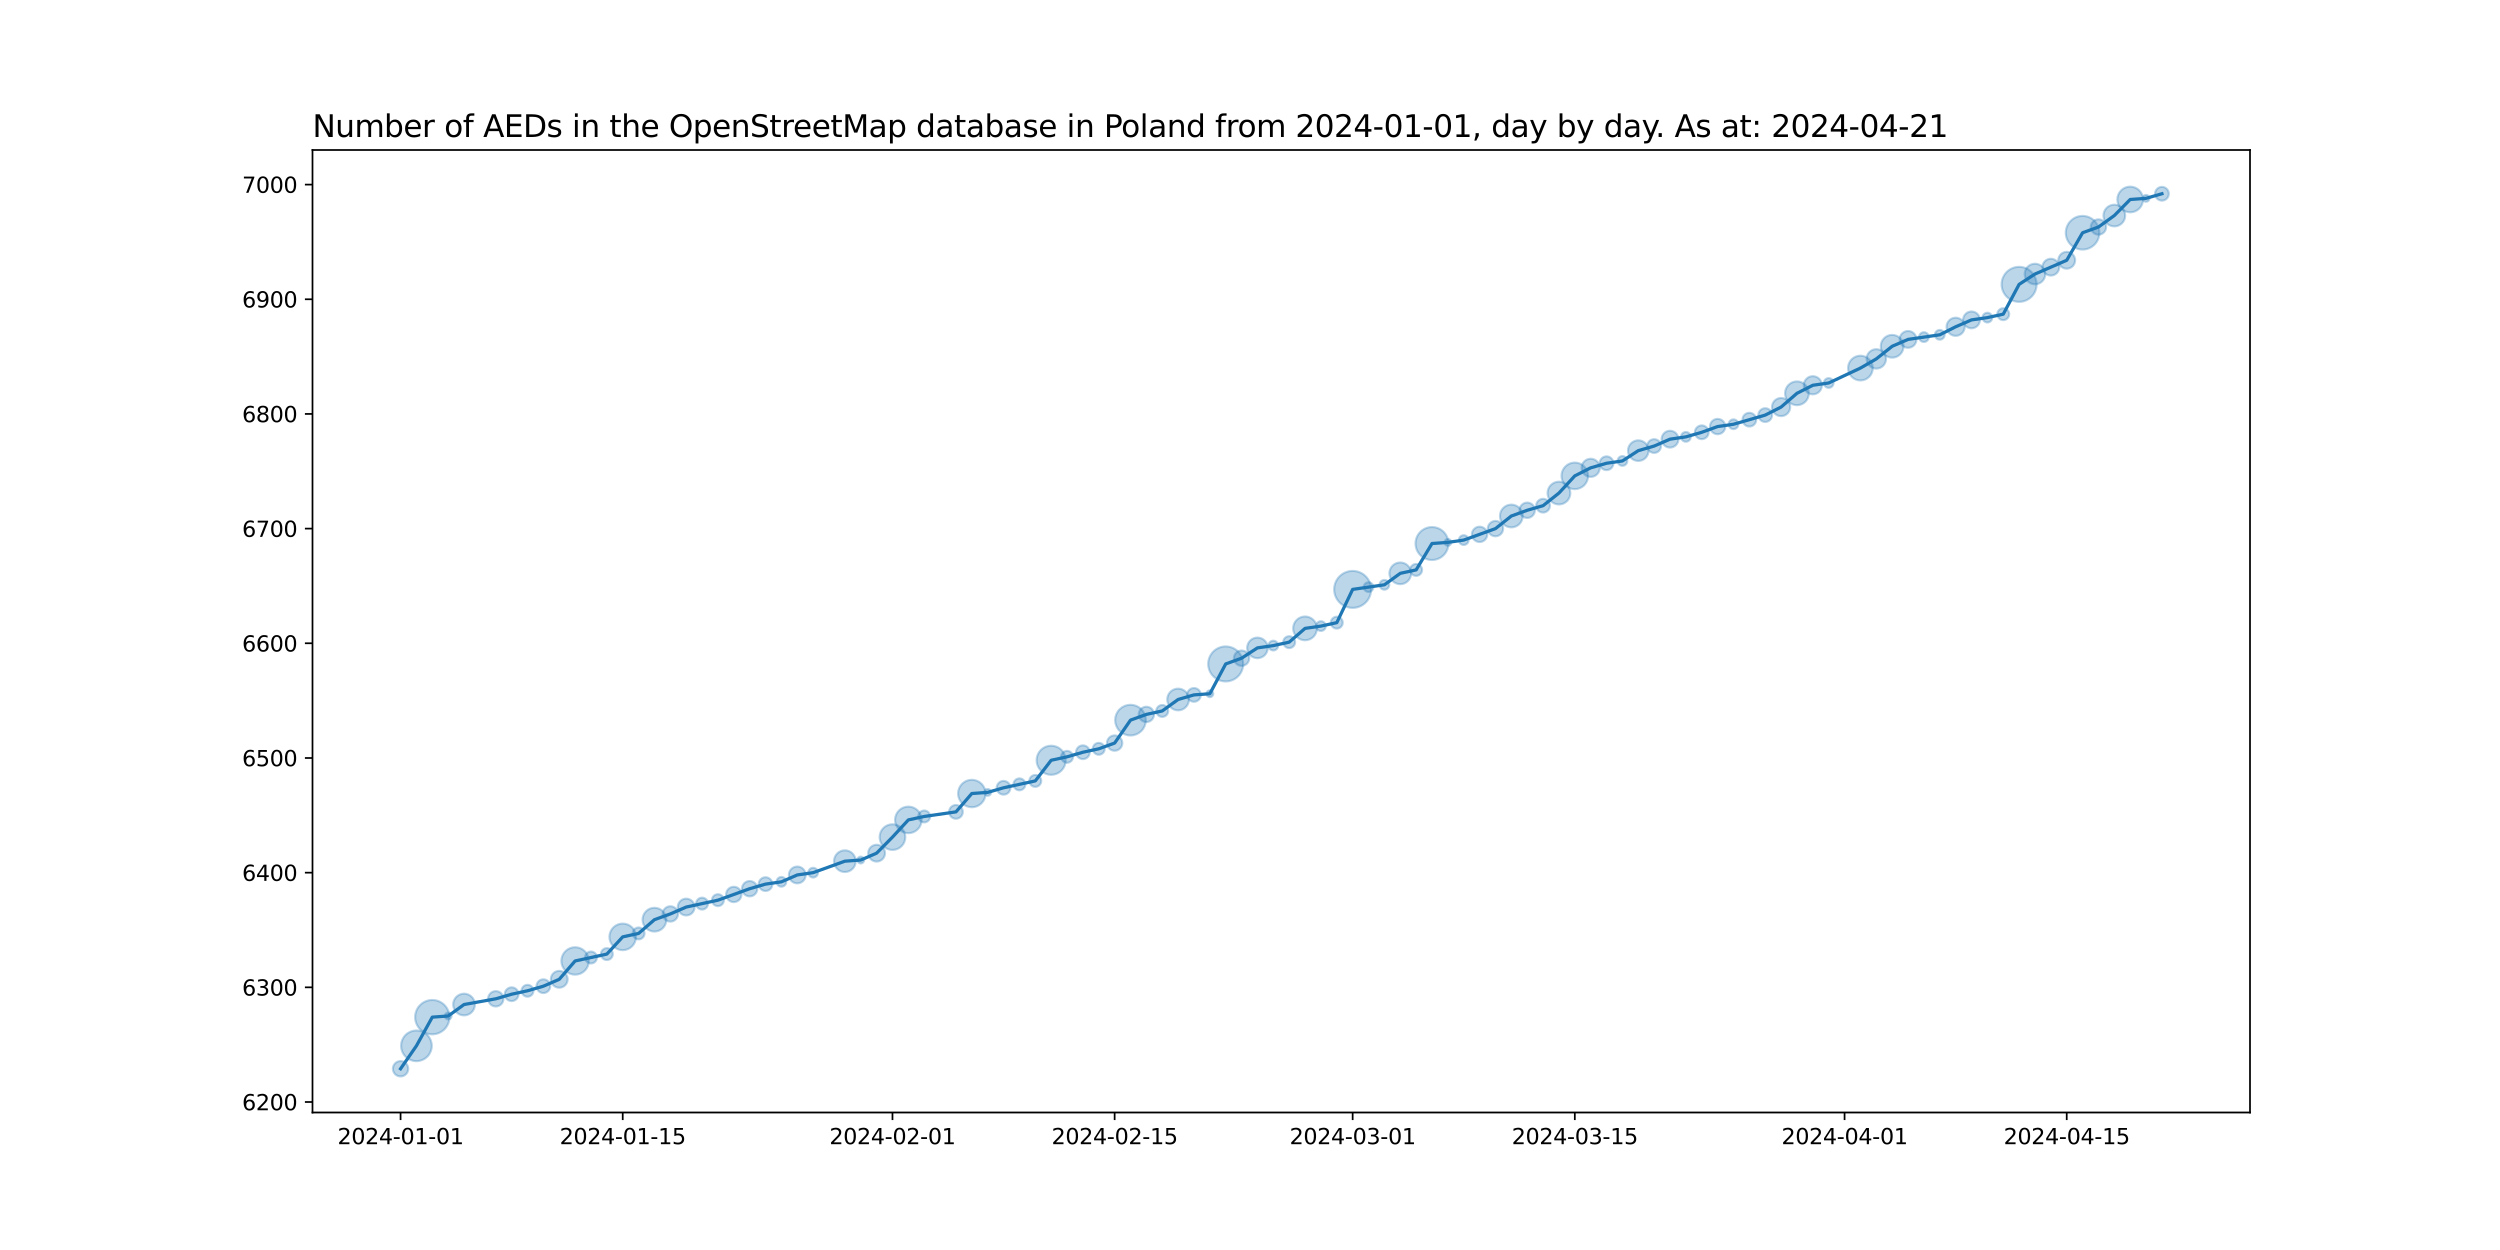 <?xml version="1.0" encoding="utf-8" standalone="no"?>
<!DOCTYPE svg PUBLIC "-//W3C//DTD SVG 1.1//EN"
  "http://www.w3.org/Graphics/SVG/1.1/DTD/svg11.dtd">
<svg xmlns:xlink="http://www.w3.org/1999/xlink" width="1152pt" height="576pt" viewBox="0 0 1152 576" xmlns="http://www.w3.org/2000/svg" version="1.1">
 <defs>
  <style type="text/css">*{stroke-linejoin: round; stroke-linecap: butt}</style>
 </defs>
 <g id="figure_1">
  <g id="patch_1">
   <path d="M 0 576 
L 1152 576 
L 1152 0 
L 0 0 
z
" style="fill: #ffffff"/>
  </g>
  <g id="axes_1">
   <g id="patch_2">
    <path d="M 144 512.64 
L 1036.8 512.64 
L 1036.8 69.12 
L 144 69.12 
z
" style="fill: #ffffff"/>
   </g>
   <g id="PathCollection_1">
    <path d="M 184.582 496.016 
C 185.519 496.016 186.419 495.643 187.082 494.98 
C 187.745 494.317 188.117 493.418 188.117 492.48 
C 188.117 491.542 187.745 490.643 187.082 489.98 
C 186.419 489.317 185.519 488.944 184.582 488.944 
C 183.644 488.944 182.745 489.317 182.082 489.98 
C 181.419 490.643 181.046 491.542 181.046 492.48 
C 181.046 493.418 181.419 494.317 182.082 494.98 
C 182.745 495.643 183.644 496.016 184.582 496.016 
z
" clip-path="url(#pc0c6c11ce2)" style="fill: #1f77b4; fill-opacity: 0.3; stroke: #1f77b4; stroke-opacity: 0.3"/>
    <path d="M 191.894 488.982 
C 193.769 488.982 195.568 488.237 196.894 486.911 
C 198.22 485.585 198.965 483.786 198.965 481.911 
C 198.965 480.036 198.22 478.237 196.894 476.911 
C 195.568 475.585 193.769 474.84 191.894 474.84 
C 190.019 474.84 188.22 475.585 186.894 476.911 
C 185.568 478.237 184.823 480.036 184.823 481.911 
C 184.823 483.786 185.568 485.585 186.894 486.911 
C 188.22 488.237 190.019 488.982 191.894 488.982 
z
" clip-path="url(#pc0c6c11ce2)" style="fill: #1f77b4; fill-opacity: 0.3; stroke: #1f77b4; stroke-opacity: 0.3"/>
    <path d="M 199.206 476.606 
C 201.303 476.606 203.314 475.773 204.796 474.29 
C 206.279 472.808 207.112 470.797 207.112 468.7 
C 207.112 466.604 206.279 464.593 204.796 463.11 
C 203.314 461.627 201.303 460.794 199.206 460.794 
C 197.109 460.794 195.098 461.627 193.616 463.11 
C 192.133 464.593 191.3 466.604 191.3 468.7 
C 191.3 470.797 192.133 472.808 193.616 474.29 
C 195.098 475.773 197.109 476.606 199.206 476.606 
z
" clip-path="url(#pc0c6c11ce2)" style="fill: #1f77b4; fill-opacity: 0.3; stroke: #1f77b4; stroke-opacity: 0.3"/>
    <path d="M 206.518 469.753 
C 206.937 469.753 207.339 469.586 207.636 469.29 
C 207.932 468.993 208.099 468.591 208.099 468.172 
C 208.099 467.752 207.932 467.35 207.636 467.054 
C 207.339 466.757 206.937 466.591 206.518 466.591 
C 206.099 466.591 205.696 466.757 205.4 467.054 
C 205.103 467.35 204.937 467.752 204.937 468.172 
C 204.937 468.591 205.103 468.993 205.4 469.29 
C 205.696 469.586 206.099 469.753 206.518 469.753 
z
" clip-path="url(#pc0c6c11ce2)" style="fill: #1f77b4; fill-opacity: 0.3; stroke: #1f77b4; stroke-opacity: 0.3"/>
    <path d="M 213.83 467.887 
C 215.156 467.887 216.428 467.361 217.366 466.423 
C 218.303 465.485 218.83 464.213 218.83 462.887 
C 218.83 461.561 218.303 460.289 217.366 459.352 
C 216.428 458.414 215.156 457.887 213.83 457.887 
C 212.504 457.887 211.232 458.414 210.294 459.352 
C 209.357 460.289 208.83 461.561 208.83 462.887 
C 208.83 464.213 209.357 465.485 210.294 466.423 
C 211.232 467.361 212.504 467.887 213.83 467.887 
z
" clip-path="url(#pc0c6c11ce2)" style="fill: #1f77b4; fill-opacity: 0.3; stroke: #1f77b4; stroke-opacity: 0.3"/>
    <path d="M 228.454 463.781 
C 229.392 463.781 230.291 463.408 230.954 462.745 
C 231.617 462.082 231.99 461.183 231.99 460.245 
C 231.99 459.308 231.617 458.408 230.954 457.745 
C 230.291 457.082 229.392 456.71 228.454 456.71 
C 227.516 456.71 226.617 457.082 225.954 457.745 
C 225.291 458.408 224.919 459.308 224.919 460.245 
C 224.919 461.183 225.291 462.082 225.954 462.745 
C 226.617 463.408 227.516 463.781 228.454 463.781 
z
" clip-path="url(#pc0c6c11ce2)" style="fill: #1f77b4; fill-opacity: 0.3; stroke: #1f77b4; stroke-opacity: 0.3"/>
    <path d="M 235.766 461.294 
C 236.605 461.294 237.409 460.96 238.002 460.367 
C 238.595 459.774 238.928 458.97 238.928 458.131 
C 238.928 457.293 238.595 456.488 238.002 455.895 
C 237.409 455.302 236.605 454.969 235.766 454.969 
C 234.927 454.969 234.123 455.302 233.53 455.895 
C 232.937 456.488 232.604 457.293 232.604 458.131 
C 232.604 458.97 232.937 459.774 233.53 460.367 
C 234.123 460.96 234.927 461.294 235.766 461.294 
z
" clip-path="url(#pc0c6c11ce2)" style="fill: #1f77b4; fill-opacity: 0.3; stroke: #1f77b4; stroke-opacity: 0.3"/>
    <path d="M 243.078 459.285 
C 243.804 459.285 244.501 458.996 245.015 458.483 
C 245.528 457.969 245.817 457.272 245.817 456.546 
C 245.817 455.82 245.528 455.123 245.015 454.61 
C 244.501 454.096 243.804 453.807 243.078 453.807 
C 242.352 453.807 241.655 454.096 241.142 454.61 
C 240.628 455.123 240.34 455.82 240.34 456.546 
C 240.34 457.272 240.628 457.969 241.142 458.483 
C 241.655 458.996 242.352 459.285 243.078 459.285 
z
" clip-path="url(#pc0c6c11ce2)" style="fill: #1f77b4; fill-opacity: 0.3; stroke: #1f77b4; stroke-opacity: 0.3"/>
    <path d="M 250.39 457.595 
C 251.229 457.595 252.033 457.261 252.626 456.668 
C 253.219 456.075 253.552 455.271 253.552 454.432 
C 253.552 453.594 253.219 452.789 252.626 452.196 
C 252.033 451.603 251.229 451.27 250.39 451.27 
C 249.552 451.27 248.747 451.603 248.154 452.196 
C 247.561 452.789 247.228 453.594 247.228 454.432 
C 247.228 455.271 247.561 456.075 248.154 456.668 
C 248.747 457.261 249.552 457.595 250.39 457.595 
z
" clip-path="url(#pc0c6c11ce2)" style="fill: #1f77b4; fill-opacity: 0.3; stroke: #1f77b4; stroke-opacity: 0.3"/>
    <path d="M 257.702 455.135 
C 258.729 455.135 259.715 454.727 260.441 454 
C 261.167 453.274 261.575 452.289 261.575 451.262 
C 261.575 450.235 261.167 449.249 260.441 448.523 
C 259.715 447.797 258.729 447.389 257.702 447.389 
C 256.675 447.389 255.69 447.797 254.964 448.523 
C 254.237 449.249 253.829 450.235 253.829 451.262 
C 253.829 452.289 254.237 453.274 254.964 454 
C 255.69 454.727 256.675 455.135 257.702 455.135 
z
" clip-path="url(#pc0c6c11ce2)" style="fill: #1f77b4; fill-opacity: 0.3; stroke: #1f77b4; stroke-opacity: 0.3"/>
    <path d="M 265.014 449.131 
C 266.692 449.131 268.3 448.465 269.486 447.279 
C 270.672 446.093 271.339 444.484 271.339 442.807 
C 271.339 441.129 270.672 439.52 269.486 438.334 
C 268.3 437.148 266.692 436.482 265.014 436.482 
C 263.337 436.482 261.728 437.148 260.542 438.334 
C 259.356 439.52 258.69 441.129 258.69 442.807 
C 258.69 444.484 259.356 446.093 260.542 447.279 
C 261.728 448.465 263.337 449.131 265.014 449.131 
z
" clip-path="url(#pc0c6c11ce2)" style="fill: #1f77b4; fill-opacity: 0.3; stroke: #1f77b4; stroke-opacity: 0.3"/>
    <path d="M 272.326 443.96 
C 273.053 443.96 273.749 443.671 274.263 443.158 
C 274.776 442.644 275.065 441.948 275.065 441.221 
C 275.065 440.495 274.776 439.798 274.263 439.285 
C 273.749 438.771 273.053 438.483 272.326 438.483 
C 271.6 438.483 270.903 438.771 270.39 439.285 
C 269.876 439.798 269.588 440.495 269.588 441.221 
C 269.588 441.948 269.876 442.644 270.39 443.158 
C 270.903 443.671 271.6 443.96 272.326 443.96 
z
" clip-path="url(#pc0c6c11ce2)" style="fill: #1f77b4; fill-opacity: 0.3; stroke: #1f77b4; stroke-opacity: 0.3"/>
    <path d="M 279.638 442.375 
C 280.365 442.375 281.061 442.086 281.575 441.572 
C 282.088 441.059 282.377 440.362 282.377 439.636 
C 282.377 438.91 282.088 438.213 281.575 437.699 
C 281.061 437.186 280.365 436.897 279.638 436.897 
C 278.912 436.897 278.215 437.186 277.702 437.699 
C 277.188 438.213 276.9 438.91 276.9 439.636 
C 276.9 440.362 277.188 441.059 277.702 441.572 
C 278.215 442.086 278.912 442.375 279.638 442.375 
z
" clip-path="url(#pc0c6c11ce2)" style="fill: #1f77b4; fill-opacity: 0.3; stroke: #1f77b4; stroke-opacity: 0.3"/>
    <path d="M 286.95 437.833 
C 288.574 437.833 290.132 437.188 291.28 436.039 
C 292.429 434.891 293.074 433.333 293.074 431.709 
C 293.074 430.085 292.429 428.528 291.28 427.379 
C 290.132 426.231 288.574 425.586 286.95 425.586 
C 285.326 425.586 283.769 426.231 282.62 427.379 
C 281.472 428.528 280.827 430.085 280.827 431.709 
C 280.827 433.333 281.472 434.891 282.62 436.039 
C 283.769 437.188 285.326 437.833 286.95 437.833 
z
" clip-path="url(#pc0c6c11ce2)" style="fill: #1f77b4; fill-opacity: 0.3; stroke: #1f77b4; stroke-opacity: 0.3"/>
    <path d="M 294.262 432.863 
C 294.989 432.863 295.685 432.574 296.199 432.061 
C 296.712 431.547 297.001 430.85 297.001 430.124 
C 297.001 429.398 296.712 428.701 296.199 428.188 
C 295.685 427.674 294.989 427.385 294.262 427.385 
C 293.536 427.385 292.839 427.674 292.326 428.188 
C 291.812 428.701 291.524 429.398 291.524 430.124 
C 291.524 430.85 291.812 431.547 292.326 432.061 
C 292.839 432.574 293.536 432.863 294.262 432.863 
z
" clip-path="url(#pc0c6c11ce2)" style="fill: #1f77b4; fill-opacity: 0.3; stroke: #1f77b4; stroke-opacity: 0.3"/>
    <path d="M 301.574 429.26 
C 303.027 429.26 304.42 428.683 305.447 427.656 
C 306.475 426.629 307.052 425.235 307.052 423.783 
C 307.052 422.33 306.475 420.937 305.447 419.91 
C 304.42 418.883 303.027 418.306 301.574 418.306 
C 300.122 418.306 298.729 418.883 297.701 419.91 
C 296.674 420.937 296.097 422.33 296.097 423.783 
C 296.097 425.235 296.674 426.629 297.701 427.656 
C 298.729 428.683 300.122 429.26 301.574 429.26 
z
" clip-path="url(#pc0c6c11ce2)" style="fill: #1f77b4; fill-opacity: 0.3; stroke: #1f77b4; stroke-opacity: 0.3"/>
    <path d="M 308.886 424.676 
C 309.824 424.676 310.723 424.304 311.386 423.641 
C 312.049 422.978 312.422 422.078 312.422 421.141 
C 312.422 420.203 312.049 419.304 311.386 418.641 
C 310.723 417.978 309.824 417.605 308.886 417.605 
C 307.949 417.605 307.049 417.978 306.386 418.641 
C 305.723 419.304 305.351 420.203 305.351 421.141 
C 305.351 422.078 305.723 422.978 306.386 423.641 
C 307.049 424.304 307.949 424.676 308.886 424.676 
z
" clip-path="url(#pc0c6c11ce2)" style="fill: #1f77b4; fill-opacity: 0.3; stroke: #1f77b4; stroke-opacity: 0.3"/>
    <path d="M 316.199 421.843 
C 317.226 421.843 318.211 421.435 318.937 420.709 
C 319.663 419.982 320.072 418.997 320.072 417.97 
C 320.072 416.943 319.663 415.958 318.937 415.231 
C 318.211 414.505 317.226 414.097 316.199 414.097 
C 315.171 414.097 314.186 414.505 313.46 415.231 
C 312.734 415.958 312.326 416.943 312.326 417.97 
C 312.326 418.997 312.734 419.982 313.46 420.709 
C 314.186 421.435 315.171 421.843 316.199 421.843 
z
" clip-path="url(#pc0c6c11ce2)" style="fill: #1f77b4; fill-opacity: 0.3; stroke: #1f77b4; stroke-opacity: 0.3"/>
    <path d="M 323.511 419.123 
C 324.237 419.123 324.933 418.835 325.447 418.321 
C 325.961 417.808 326.249 417.111 326.249 416.385 
C 326.249 415.658 325.961 414.962 325.447 414.448 
C 324.933 413.935 324.237 413.646 323.511 413.646 
C 322.784 413.646 322.088 413.935 321.574 414.448 
C 321.061 414.962 320.772 415.658 320.772 416.385 
C 320.772 417.111 321.061 417.808 321.574 418.321 
C 322.088 418.835 322.784 419.123 323.511 419.123 
z
" clip-path="url(#pc0c6c11ce2)" style="fill: #1f77b4; fill-opacity: 0.3; stroke: #1f77b4; stroke-opacity: 0.3"/>
    <path d="M 330.823 417.538 
C 331.549 417.538 332.246 417.249 332.759 416.736 
C 333.273 416.222 333.561 415.526 333.561 414.799 
C 333.561 414.073 333.273 413.376 332.759 412.863 
C 332.246 412.349 331.549 412.061 330.823 412.061 
C 330.096 412.061 329.4 412.349 328.886 412.863 
C 328.373 413.376 328.084 414.073 328.084 414.799 
C 328.084 415.526 328.373 416.222 328.886 416.736 
C 329.4 417.249 330.096 417.538 330.823 417.538 
z
" clip-path="url(#pc0c6c11ce2)" style="fill: #1f77b4; fill-opacity: 0.3; stroke: #1f77b4; stroke-opacity: 0.3"/>
    <path d="M 338.135 415.693 
C 339.072 415.693 339.972 415.32 340.635 414.657 
C 341.298 413.994 341.67 413.095 341.67 412.157 
C 341.67 411.219 341.298 410.32 340.635 409.657 
C 339.972 408.994 339.072 408.622 338.135 408.622 
C 337.197 408.622 336.298 408.994 335.635 409.657 
C 334.972 410.32 334.599 411.219 334.599 412.157 
C 334.599 413.095 334.972 413.994 335.635 414.657 
C 336.298 415.32 337.197 415.693 338.135 415.693 
z
" clip-path="url(#pc0c6c11ce2)" style="fill: #1f77b4; fill-opacity: 0.3; stroke: #1f77b4; stroke-opacity: 0.3"/>
    <path d="M 345.447 413.05 
C 346.384 413.05 347.284 412.678 347.947 412.015 
C 348.61 411.352 348.982 410.452 348.982 409.515 
C 348.982 408.577 348.61 407.678 347.947 407.015 
C 347.284 406.352 346.384 405.979 345.447 405.979 
C 344.509 405.979 343.61 406.352 342.947 407.015 
C 342.284 407.678 341.911 408.577 341.911 409.515 
C 341.911 410.452 342.284 411.352 342.947 412.015 
C 343.61 412.678 344.509 413.05 345.447 413.05 
z
" clip-path="url(#pc0c6c11ce2)" style="fill: #1f77b4; fill-opacity: 0.3; stroke: #1f77b4; stroke-opacity: 0.3"/>
    <path d="M 352.759 410.563 
C 353.597 410.563 354.402 410.23 354.995 409.637 
C 355.588 409.044 355.921 408.24 355.921 407.401 
C 355.921 406.562 355.588 405.758 354.995 405.165 
C 354.402 404.572 353.597 404.239 352.759 404.239 
C 351.92 404.239 351.116 404.572 350.523 405.165 
C 349.93 405.758 349.596 406.562 349.596 407.401 
C 349.596 408.24 349.93 409.044 350.523 409.637 
C 351.116 410.23 351.92 410.563 352.759 410.563 
z
" clip-path="url(#pc0c6c11ce2)" style="fill: #1f77b4; fill-opacity: 0.3; stroke: #1f77b4; stroke-opacity: 0.3"/>
    <path d="M 360.071 408.58 
C 360.664 408.58 361.233 408.345 361.652 407.925 
C 362.071 407.506 362.307 406.937 362.307 406.344 
C 362.307 405.751 362.071 405.182 361.652 404.763 
C 361.233 404.344 360.664 404.108 360.071 404.108 
C 359.478 404.108 358.909 404.344 358.49 404.763 
C 358.07 405.182 357.835 405.751 357.835 406.344 
C 357.835 406.937 358.07 407.506 358.49 407.925 
C 358.909 408.345 359.478 408.58 360.071 408.58 
z
" clip-path="url(#pc0c6c11ce2)" style="fill: #1f77b4; fill-opacity: 0.3; stroke: #1f77b4; stroke-opacity: 0.3"/>
    <path d="M 367.383 407.047 
C 368.41 407.047 369.395 406.638 370.121 405.912 
C 370.848 405.186 371.256 404.201 371.256 403.174 
C 371.256 402.146 370.848 401.161 370.121 400.435 
C 369.395 399.709 368.41 399.301 367.383 399.301 
C 366.356 399.301 365.37 399.709 364.644 400.435 
C 363.918 401.161 363.51 402.146 363.51 403.174 
C 363.51 404.201 363.918 405.186 364.644 405.912 
C 365.37 406.638 366.356 407.047 367.383 407.047 
z
" clip-path="url(#pc0c6c11ce2)" style="fill: #1f77b4; fill-opacity: 0.3; stroke: #1f77b4; stroke-opacity: 0.3"/>
    <path d="M 374.695 404.353 
C 375.288 404.353 375.857 404.117 376.276 403.698 
C 376.695 403.279 376.931 402.71 376.931 402.117 
C 376.931 401.524 376.695 400.955 376.276 400.536 
C 375.857 400.116 375.288 399.881 374.695 399.881 
C 374.102 399.881 373.533 400.116 373.114 400.536 
C 372.694 400.955 372.459 401.524 372.459 402.117 
C 372.459 402.71 372.694 403.279 373.114 403.698 
C 373.533 404.117 374.102 404.353 374.695 404.353 
z
" clip-path="url(#pc0c6c11ce2)" style="fill: #1f77b4; fill-opacity: 0.3; stroke: #1f77b4; stroke-opacity: 0.3"/>
    <path d="M 389.319 401.832 
C 390.645 401.832 391.917 401.305 392.854 400.368 
C 393.792 399.43 394.319 398.158 394.319 396.832 
C 394.319 395.506 393.792 394.234 392.854 393.297 
C 391.917 392.359 390.645 391.832 389.319 391.832 
C 387.993 391.832 386.721 392.359 385.783 393.297 
C 384.846 394.234 384.319 395.506 384.319 396.832 
C 384.319 398.158 384.846 399.43 385.783 400.368 
C 386.721 401.305 387.993 401.832 389.319 401.832 
z
" clip-path="url(#pc0c6c11ce2)" style="fill: #1f77b4; fill-opacity: 0.3; stroke: #1f77b4; stroke-opacity: 0.3"/>
    <path d="M 396.631 397.885 
C 397.05 397.885 397.452 397.718 397.749 397.422 
C 398.045 397.125 398.212 396.723 398.212 396.304 
C 398.212 395.885 398.045 395.482 397.749 395.186 
C 397.452 394.889 397.05 394.723 396.631 394.723 
C 396.212 394.723 395.809 394.889 395.513 395.186 
C 395.216 395.482 395.05 395.885 395.05 396.304 
C 395.05 396.723 395.216 397.125 395.513 397.422 
C 395.809 397.718 396.212 397.885 396.631 397.885 
z
" clip-path="url(#pc0c6c11ce2)" style="fill: #1f77b4; fill-opacity: 0.3; stroke: #1f77b4; stroke-opacity: 0.3"/>
    <path d="M 403.943 397.006 
C 404.97 397.006 405.955 396.598 406.682 395.872 
C 407.408 395.146 407.816 394.16 407.816 393.133 
C 407.816 392.106 407.408 391.121 406.682 390.395 
C 405.955 389.668 404.97 389.26 403.943 389.26 
C 402.916 389.26 401.931 389.668 401.204 390.395 
C 400.478 391.121 400.07 392.106 400.07 393.133 
C 400.07 394.16 400.478 395.146 401.204 395.872 
C 401.931 396.598 402.916 397.006 403.943 397.006 
z
" clip-path="url(#pc0c6c11ce2)" style="fill: #1f77b4; fill-opacity: 0.3; stroke: #1f77b4; stroke-opacity: 0.3"/>
    <path d="M 411.255 391.651 
C 412.824 391.651 414.329 391.028 415.438 389.918 
C 416.548 388.809 417.171 387.304 417.171 385.735 
C 417.171 384.166 416.548 382.661 415.438 381.552 
C 414.329 380.442 412.824 379.819 411.255 379.819 
C 409.686 379.819 408.181 380.442 407.072 381.552 
C 405.962 382.661 405.339 384.166 405.339 385.735 
C 405.339 387.304 405.962 388.809 407.072 389.918 
C 408.181 391.028 409.686 391.651 411.255 391.651 
z
" clip-path="url(#pc0c6c11ce2)" style="fill: #1f77b4; fill-opacity: 0.3; stroke: #1f77b4; stroke-opacity: 0.3"/>
    <path d="M 418.567 383.932 
C 420.191 383.932 421.749 383.287 422.897 382.139 
C 424.046 380.99 424.691 379.432 424.691 377.808 
C 424.691 376.184 424.046 374.627 422.897 373.478 
C 421.749 372.33 420.191 371.685 418.567 371.685 
C 416.943 371.685 415.385 372.33 414.237 373.478 
C 413.089 374.627 412.443 376.184 412.443 377.808 
C 412.443 379.432 413.089 380.99 414.237 382.139 
C 415.385 383.287 416.943 383.932 418.567 383.932 
z
" clip-path="url(#pc0c6c11ce2)" style="fill: #1f77b4; fill-opacity: 0.3; stroke: #1f77b4; stroke-opacity: 0.3"/>
    <path d="M 425.879 378.962 
C 426.605 378.962 427.302 378.673 427.816 378.16 
C 428.329 377.646 428.618 376.949 428.618 376.223 
C 428.618 375.497 428.329 374.8 427.816 374.287 
C 427.302 373.773 426.605 373.485 425.879 373.485 
C 425.153 373.485 424.456 373.773 423.943 374.287 
C 423.429 374.8 423.141 375.497 423.141 376.223 
C 423.141 376.949 423.429 377.646 423.943 378.16 
C 424.456 378.673 425.153 378.962 425.879 378.962 
z
" clip-path="url(#pc0c6c11ce2)" style="fill: #1f77b4; fill-opacity: 0.3; stroke: #1f77b4; stroke-opacity: 0.3"/>
    <path d="M 440.503 377.272 
C 441.342 377.272 442.146 376.938 442.739 376.345 
C 443.332 375.752 443.665 374.948 443.665 374.109 
C 443.665 373.271 443.332 372.466 442.739 371.873 
C 442.146 371.28 441.342 370.947 440.503 370.947 
C 439.665 370.947 438.86 371.28 438.267 371.873 
C 437.674 372.466 437.341 373.271 437.341 374.109 
C 437.341 374.948 437.674 375.752 438.267 376.345 
C 438.86 376.938 439.665 377.272 440.503 377.272 
z
" clip-path="url(#pc0c6c11ce2)" style="fill: #1f77b4; fill-opacity: 0.3; stroke: #1f77b4; stroke-opacity: 0.3"/>
    <path d="M 447.815 371.979 
C 449.493 371.979 451.101 371.312 452.287 370.126 
C 453.473 368.94 454.14 367.332 454.14 365.654 
C 454.14 363.977 453.473 362.368 452.287 361.182 
C 451.101 359.996 449.493 359.33 447.815 359.33 
C 446.138 359.33 444.529 359.996 443.343 361.182 
C 442.157 362.368 441.491 363.977 441.491 365.654 
C 441.491 367.332 442.157 368.94 443.343 370.126 
C 444.529 371.312 446.138 371.979 447.815 371.979 
z
" clip-path="url(#pc0c6c11ce2)" style="fill: #1f77b4; fill-opacity: 0.3; stroke: #1f77b4; stroke-opacity: 0.3"/>
    <path d="M 455.127 366.707 
C 455.547 366.707 455.949 366.54 456.245 366.244 
C 456.542 365.947 456.708 365.545 456.708 365.126 
C 456.708 364.707 456.542 364.304 456.245 364.008 
C 455.949 363.711 455.547 363.545 455.127 363.545 
C 454.708 363.545 454.306 363.711 454.009 364.008 
C 453.713 364.304 453.546 364.707 453.546 365.126 
C 453.546 365.545 453.713 365.947 454.009 366.244 
C 454.306 366.54 454.708 366.707 455.127 366.707 
z
" clip-path="url(#pc0c6c11ce2)" style="fill: #1f77b4; fill-opacity: 0.3; stroke: #1f77b4; stroke-opacity: 0.3"/>
    <path d="M 462.439 366.174 
C 463.278 366.174 464.082 365.841 464.675 365.248 
C 465.268 364.655 465.602 363.851 465.602 363.012 
C 465.602 362.173 465.268 361.369 464.675 360.776 
C 464.082 360.183 463.278 359.85 462.439 359.85 
C 461.601 359.85 460.796 360.183 460.203 360.776 
C 459.61 361.369 459.277 362.173 459.277 363.012 
C 459.277 363.851 459.61 364.655 460.203 365.248 
C 460.796 365.841 461.601 366.174 462.439 366.174 
z
" clip-path="url(#pc0c6c11ce2)" style="fill: #1f77b4; fill-opacity: 0.3; stroke: #1f77b4; stroke-opacity: 0.3"/>
    <path d="M 469.751 364.165 
C 470.478 364.165 471.174 363.877 471.688 363.363 
C 472.201 362.85 472.49 362.153 472.49 361.427 
C 472.49 360.7 472.201 360.004 471.688 359.49 
C 471.174 358.977 470.478 358.688 469.751 358.688 
C 469.025 358.688 468.328 358.977 467.815 359.49 
C 467.301 360.004 467.013 360.7 467.013 361.427 
C 467.013 362.153 467.301 362.85 467.815 363.363 
C 468.328 363.877 469.025 364.165 469.751 364.165 
z
" clip-path="url(#pc0c6c11ce2)" style="fill: #1f77b4; fill-opacity: 0.3; stroke: #1f77b4; stroke-opacity: 0.3"/>
    <path d="M 477.063 362.58 
C 477.79 362.58 478.486 362.292 479 361.778 
C 479.513 361.264 479.802 360.568 479.802 359.841 
C 479.802 359.115 479.513 358.419 479 357.905 
C 478.486 357.391 477.79 357.103 477.063 357.103 
C 476.337 357.103 475.64 357.391 475.127 357.905 
C 474.613 358.419 474.325 359.115 474.325 359.841 
C 474.325 360.568 474.613 361.264 475.127 361.778 
C 475.64 362.292 476.337 362.58 477.063 362.58 
z
" clip-path="url(#pc0c6c11ce2)" style="fill: #1f77b4; fill-opacity: 0.3; stroke: #1f77b4; stroke-opacity: 0.3"/>
    <path d="M 484.375 357.038 
C 486.154 357.038 487.861 356.331 489.119 355.073 
C 490.377 353.815 491.084 352.109 491.084 350.33 
C 491.084 348.551 490.377 346.844 489.119 345.586 
C 487.861 344.328 486.154 343.621 484.375 343.621 
C 482.596 343.621 480.89 344.328 479.632 345.586 
C 478.374 346.844 477.667 348.551 477.667 350.33 
C 477.667 352.109 478.374 353.815 479.632 355.073 
C 480.89 356.331 482.596 357.038 484.375 357.038 
z
" clip-path="url(#pc0c6c11ce2)" style="fill: #1f77b4; fill-opacity: 0.3; stroke: #1f77b4; stroke-opacity: 0.3"/>
    <path d="M 491.687 351.483 
C 492.414 351.483 493.11 351.194 493.624 350.681 
C 494.138 350.167 494.426 349.471 494.426 348.744 
C 494.426 348.018 494.138 347.321 493.624 346.808 
C 493.11 346.294 492.414 346.006 491.687 346.006 
C 490.961 346.006 490.265 346.294 489.751 346.808 
C 489.237 347.321 488.949 348.018 488.949 348.744 
C 488.949 349.471 489.237 350.167 489.751 350.681 
C 490.265 351.194 490.961 351.483 491.687 351.483 
z
" clip-path="url(#pc0c6c11ce2)" style="fill: #1f77b4; fill-opacity: 0.3; stroke: #1f77b4; stroke-opacity: 0.3"/>
    <path d="M 499 349.793 
C 499.838 349.793 500.643 349.46 501.236 348.867 
C 501.829 348.274 502.162 347.469 502.162 346.63 
C 502.162 345.792 501.829 344.987 501.236 344.394 
C 500.643 343.801 499.838 343.468 499 343.468 
C 498.161 343.468 497.356 343.801 496.763 344.394 
C 496.17 344.987 495.837 345.792 495.837 346.63 
C 495.837 347.469 496.17 348.274 496.763 348.867 
C 497.356 349.46 498.161 349.793 499 349.793 
z
" clip-path="url(#pc0c6c11ce2)" style="fill: #1f77b4; fill-opacity: 0.3; stroke: #1f77b4; stroke-opacity: 0.3"/>
    <path d="M 506.312 347.784 
C 507.038 347.784 507.734 347.495 508.248 346.982 
C 508.762 346.468 509.05 345.771 509.05 345.045 
C 509.05 344.319 508.762 343.622 508.248 343.109 
C 507.734 342.595 507.038 342.307 506.312 342.307 
C 505.585 342.307 504.889 342.595 504.375 343.109 
C 503.861 343.622 503.573 344.319 503.573 345.045 
C 503.573 345.771 503.861 346.468 504.375 346.982 
C 504.889 347.495 505.585 347.784 506.312 347.784 
z
" clip-path="url(#pc0c6c11ce2)" style="fill: #1f77b4; fill-opacity: 0.3; stroke: #1f77b4; stroke-opacity: 0.3"/>
    <path d="M 513.624 345.938 
C 514.561 345.938 515.461 345.566 516.124 344.903 
C 516.787 344.24 517.159 343.341 517.159 342.403 
C 517.159 341.465 516.787 340.566 516.124 339.903 
C 515.461 339.24 514.561 338.867 513.624 338.867 
C 512.686 338.867 511.787 339.24 511.124 339.903 
C 510.461 340.566 510.088 341.465 510.088 342.403 
C 510.088 343.341 510.461 344.24 511.124 344.903 
C 511.787 345.566 512.686 345.938 513.624 345.938 
z
" clip-path="url(#pc0c6c11ce2)" style="fill: #1f77b4; fill-opacity: 0.3; stroke: #1f77b4; stroke-opacity: 0.3"/>
    <path d="M 520.936 338.905 
C 522.811 338.905 524.61 338.16 525.936 336.834 
C 527.262 335.508 528.007 333.709 528.007 331.834 
C 528.007 329.959 527.262 328.16 525.936 326.834 
C 524.61 325.508 522.811 324.763 520.936 324.763 
C 519.06 324.763 517.262 325.508 515.936 326.834 
C 514.61 328.16 513.865 329.959 513.865 331.834 
C 513.865 333.709 514.61 335.508 515.936 336.834 
C 517.262 338.16 519.06 338.905 520.936 338.905 
z
" clip-path="url(#pc0c6c11ce2)" style="fill: #1f77b4; fill-opacity: 0.3; stroke: #1f77b4; stroke-opacity: 0.3"/>
    <path d="M 528.248 332.727 
C 529.185 332.727 530.085 332.355 530.748 331.692 
C 531.411 331.029 531.783 330.13 531.783 329.192 
C 531.783 328.254 531.411 327.355 530.748 326.692 
C 530.085 326.029 529.185 325.656 528.248 325.656 
C 527.31 325.656 526.411 326.029 525.748 326.692 
C 525.085 327.355 524.712 328.254 524.712 329.192 
C 524.712 330.13 525.085 331.029 525.748 331.692 
C 526.411 332.355 527.31 332.727 528.248 332.727 
z
" clip-path="url(#pc0c6c11ce2)" style="fill: #1f77b4; fill-opacity: 0.3; stroke: #1f77b4; stroke-opacity: 0.3"/>
    <path d="M 535.56 330.345 
C 536.286 330.345 536.983 330.057 537.496 329.543 
C 538.01 329.03 538.298 328.333 538.298 327.607 
C 538.298 326.88 538.01 326.184 537.496 325.67 
C 536.983 325.157 536.286 324.868 535.56 324.868 
C 534.833 324.868 534.137 325.157 533.623 325.67 
C 533.11 326.184 532.821 326.88 532.821 327.607 
C 532.821 328.333 533.11 329.03 533.623 329.543 
C 534.137 330.057 534.833 330.345 535.56 330.345 
z
" clip-path="url(#pc0c6c11ce2)" style="fill: #1f77b4; fill-opacity: 0.3; stroke: #1f77b4; stroke-opacity: 0.3"/>
    <path d="M 542.872 327.322 
C 544.198 327.322 545.47 326.795 546.407 325.858 
C 547.345 324.92 547.872 323.648 547.872 322.322 
C 547.872 320.996 547.345 319.724 546.407 318.787 
C 545.47 317.849 544.198 317.322 542.872 317.322 
C 541.546 317.322 540.274 317.849 539.336 318.787 
C 538.399 319.724 537.872 320.996 537.872 322.322 
C 537.872 323.648 538.399 324.92 539.336 325.858 
C 540.274 326.795 541.546 327.322 542.872 327.322 
z
" clip-path="url(#pc0c6c11ce2)" style="fill: #1f77b4; fill-opacity: 0.3; stroke: #1f77b4; stroke-opacity: 0.3"/>
    <path d="M 550.184 323.371 
C 551.022 323.371 551.827 323.038 552.42 322.445 
C 553.013 321.851 553.346 321.047 553.346 320.208 
C 553.346 319.37 553.013 318.565 552.42 317.972 
C 551.827 317.379 551.022 317.046 550.184 317.046 
C 549.345 317.046 548.541 317.379 547.948 317.972 
C 547.355 318.565 547.022 319.37 547.022 320.208 
C 547.022 321.047 547.355 321.851 547.948 322.445 
C 548.541 323.038 549.345 323.371 550.184 323.371 
z
" clip-path="url(#pc0c6c11ce2)" style="fill: #1f77b4; fill-opacity: 0.3; stroke: #1f77b4; stroke-opacity: 0.3"/>
    <path d="M 557.496 321.261 
C 557.915 321.261 558.317 321.095 558.614 320.798 
C 558.91 320.502 559.077 320.099 559.077 319.68 
C 559.077 319.261 558.91 318.858 558.614 318.562 
C 558.317 318.265 557.915 318.099 557.496 318.099 
C 557.077 318.099 556.674 318.265 556.378 318.562 
C 556.081 318.858 555.915 319.261 555.915 319.68 
C 555.915 320.099 556.081 320.502 556.378 320.798 
C 556.674 321.095 557.077 321.261 557.496 321.261 
z
" clip-path="url(#pc0c6c11ce2)" style="fill: #1f77b4; fill-opacity: 0.3; stroke: #1f77b4; stroke-opacity: 0.3"/>
    <path d="M 564.808 314.003 
C 566.946 314.003 568.997 313.153 570.509 311.641 
C 572.021 310.13 572.87 308.079 572.87 305.941 
C 572.87 303.802 572.021 301.752 570.509 300.24 
C 568.997 298.728 566.946 297.878 564.808 297.878 
C 562.67 297.878 560.619 298.728 559.107 300.24 
C 557.595 301.752 556.746 303.802 556.746 305.941 
C 556.746 308.079 557.595 310.13 559.107 311.641 
C 560.619 313.153 562.67 314.003 564.808 314.003 
z
" clip-path="url(#pc0c6c11ce2)" style="fill: #1f77b4; fill-opacity: 0.3; stroke: #1f77b4; stroke-opacity: 0.3"/>
    <path d="M 572.12 306.834 
C 573.058 306.834 573.957 306.461 574.62 305.798 
C 575.283 305.135 575.655 304.236 575.655 303.298 
C 575.655 302.361 575.283 301.461 574.62 300.798 
C 573.957 300.135 573.058 299.763 572.12 299.763 
C 571.182 299.763 570.283 300.135 569.62 300.798 
C 568.957 301.461 568.584 302.361 568.584 303.298 
C 568.584 304.236 568.957 305.135 569.62 305.798 
C 570.283 306.461 571.182 306.834 572.12 306.834 
z
" clip-path="url(#pc0c6c11ce2)" style="fill: #1f77b4; fill-opacity: 0.3; stroke: #1f77b4; stroke-opacity: 0.3"/>
    <path d="M 579.432 303.286 
C 580.69 303.286 581.897 302.786 582.786 301.896 
C 583.676 301.007 584.175 299.8 584.175 298.542 
C 584.175 297.284 583.676 296.078 582.786 295.188 
C 581.897 294.299 580.69 293.799 579.432 293.799 
C 578.174 293.799 576.967 294.299 576.078 295.188 
C 575.188 296.078 574.689 297.284 574.689 298.542 
C 574.689 299.8 575.188 301.007 576.078 301.896 
C 576.967 302.786 578.174 303.286 579.432 303.286 
z
" clip-path="url(#pc0c6c11ce2)" style="fill: #1f77b4; fill-opacity: 0.3; stroke: #1f77b4; stroke-opacity: 0.3"/>
    <path d="M 586.744 299.722 
C 587.337 299.722 587.906 299.486 588.325 299.067 
C 588.744 298.647 588.98 298.079 588.98 297.486 
C 588.98 296.892 588.744 296.324 588.325 295.904 
C 587.906 295.485 587.337 295.249 586.744 295.249 
C 586.151 295.249 585.582 295.485 585.163 295.904 
C 584.744 296.324 584.508 296.892 584.508 297.486 
C 584.508 298.079 584.744 298.647 585.163 299.067 
C 585.582 299.486 586.151 299.722 586.744 299.722 
z
" clip-path="url(#pc0c6c11ce2)" style="fill: #1f77b4; fill-opacity: 0.3; stroke: #1f77b4; stroke-opacity: 0.3"/>
    <path d="M 594.056 298.639 
C 594.782 298.639 595.479 298.35 595.993 297.837 
C 596.506 297.323 596.795 296.626 596.795 295.9 
C 596.795 295.174 596.506 294.477 595.993 293.964 
C 595.479 293.45 594.782 293.162 594.056 293.162 
C 593.33 293.162 592.633 293.45 592.12 293.964 
C 591.606 294.477 591.317 295.174 591.317 295.9 
C 591.317 296.626 591.606 297.323 592.12 297.837 
C 592.633 298.35 593.33 298.639 594.056 298.639 
z
" clip-path="url(#pc0c6c11ce2)" style="fill: #1f77b4; fill-opacity: 0.3; stroke: #1f77b4; stroke-opacity: 0.3"/>
    <path d="M 601.368 295.036 
C 602.821 295.036 604.214 294.459 605.241 293.432 
C 606.268 292.405 606.845 291.011 606.845 289.559 
C 606.845 288.106 606.268 286.713 605.241 285.686 
C 604.214 284.659 602.821 284.082 601.368 284.082 
C 599.915 284.082 598.522 284.659 597.495 285.686 
C 596.468 286.713 595.891 288.106 595.891 289.559 
C 595.891 291.011 596.468 292.405 597.495 293.432 
C 598.522 294.459 599.915 295.036 601.368 295.036 
z
" clip-path="url(#pc0c6c11ce2)" style="fill: #1f77b4; fill-opacity: 0.3; stroke: #1f77b4; stroke-opacity: 0.3"/>
    <path d="M 608.68 290.738 
C 609.273 290.738 609.842 290.502 610.261 290.083 
C 610.681 289.664 610.916 289.095 610.916 288.502 
C 610.916 287.909 610.681 287.34 610.261 286.921 
C 609.842 286.502 609.273 286.266 608.68 286.266 
C 608.087 286.266 607.518 286.502 607.099 286.921 
C 606.68 287.34 606.444 287.909 606.444 288.502 
C 606.444 289.095 606.68 289.664 607.099 290.083 
C 607.518 290.502 608.087 290.738 608.68 290.738 
z
" clip-path="url(#pc0c6c11ce2)" style="fill: #1f77b4; fill-opacity: 0.3; stroke: #1f77b4; stroke-opacity: 0.3"/>
    <path d="M 615.992 289.655 
C 616.718 289.655 617.415 289.367 617.929 288.853 
C 618.442 288.34 618.731 287.643 618.731 286.917 
C 618.731 286.19 618.442 285.494 617.929 284.98 
C 617.415 284.467 616.718 284.178 615.992 284.178 
C 615.266 284.178 614.569 284.467 614.056 284.98 
C 613.542 285.494 613.254 286.19 613.254 286.917 
C 613.254 287.643 613.542 288.34 614.056 288.853 
C 614.569 289.367 615.266 289.655 615.992 289.655 
z
" clip-path="url(#pc0c6c11ce2)" style="fill: #1f77b4; fill-opacity: 0.3; stroke: #1f77b4; stroke-opacity: 0.3"/>
    <path d="M 623.304 280.107 
C 625.562 280.107 627.728 279.209 629.325 277.613 
C 630.922 276.016 631.819 273.85 631.819 271.592 
C 631.819 269.334 630.922 267.168 629.325 265.571 
C 627.728 263.974 625.562 263.077 623.304 263.077 
C 621.046 263.077 618.88 263.974 617.283 265.571 
C 615.687 267.168 614.789 269.334 614.789 271.592 
C 614.789 273.85 615.687 276.016 617.283 277.613 
C 618.88 279.209 621.046 280.107 623.304 280.107 
z
" clip-path="url(#pc0c6c11ce2)" style="fill: #1f77b4; fill-opacity: 0.3; stroke: #1f77b4; stroke-opacity: 0.3"/>
    <path d="M 630.616 272.771 
C 631.209 272.771 631.778 272.536 632.197 272.116 
C 632.617 271.697 632.852 271.128 632.852 270.535 
C 632.852 269.942 632.617 269.373 632.197 268.954 
C 631.778 268.535 631.209 268.299 630.616 268.299 
C 630.023 268.299 629.454 268.535 629.035 268.954 
C 628.616 269.373 628.38 269.942 628.38 270.535 
C 628.38 271.128 628.616 271.697 629.035 272.116 
C 629.454 272.536 630.023 272.771 630.616 272.771 
z
" clip-path="url(#pc0c6c11ce2)" style="fill: #1f77b4; fill-opacity: 0.3; stroke: #1f77b4; stroke-opacity: 0.3"/>
    <path d="M 637.928 271.714 
C 638.521 271.714 639.09 271.479 639.509 271.059 
C 639.929 270.64 640.164 270.071 640.164 269.478 
C 640.164 268.885 639.929 268.316 639.509 267.897 
C 639.09 267.478 638.521 267.242 637.928 267.242 
C 637.335 267.242 636.766 267.478 636.347 267.897 
C 635.928 268.316 635.692 268.885 635.692 269.478 
C 635.692 270.071 635.928 270.64 636.347 271.059 
C 636.766 271.479 637.335 271.714 637.928 271.714 
z
" clip-path="url(#pc0c6c11ce2)" style="fill: #1f77b4; fill-opacity: 0.3; stroke: #1f77b4; stroke-opacity: 0.3"/>
    <path d="M 645.24 269.194 
C 646.566 269.194 647.838 268.667 648.776 267.729 
C 649.713 266.792 650.24 265.52 650.24 264.194 
C 650.24 262.868 649.713 261.596 648.776 260.658 
C 647.838 259.721 646.566 259.194 645.24 259.194 
C 643.914 259.194 642.642 259.721 641.705 260.658 
C 640.767 261.596 640.24 262.868 640.24 264.194 
C 640.24 265.52 640.767 266.792 641.705 267.729 
C 642.642 268.667 643.914 269.194 645.24 269.194 
z
" clip-path="url(#pc0c6c11ce2)" style="fill: #1f77b4; fill-opacity: 0.3; stroke: #1f77b4; stroke-opacity: 0.3"/>
    <path d="M 652.552 265.347 
C 653.279 265.347 653.975 265.058 654.489 264.545 
C 655.002 264.031 655.291 263.335 655.291 262.608 
C 655.291 261.882 655.002 261.186 654.489 260.672 
C 653.975 260.158 653.279 259.87 652.552 259.87 
C 651.826 259.87 651.129 260.158 650.616 260.672 
C 650.102 261.186 649.814 261.882 649.814 262.608 
C 649.814 263.335 650.102 264.031 650.616 264.545 
C 651.129 265.058 651.826 265.347 652.552 265.347 
z
" clip-path="url(#pc0c6c11ce2)" style="fill: #1f77b4; fill-opacity: 0.3; stroke: #1f77b4; stroke-opacity: 0.3"/>
    <path d="M 659.864 258.037 
C 661.875 258.037 663.804 257.238 665.226 255.816 
C 666.648 254.394 667.447 252.465 667.447 250.454 
C 667.447 248.443 666.648 246.514 665.226 245.092 
C 663.804 243.67 661.875 242.871 659.864 242.871 
C 657.853 242.871 655.924 243.67 654.502 245.092 
C 653.08 246.514 652.281 248.443 652.281 250.454 
C 652.281 252.465 653.08 254.394 654.502 255.816 
C 655.924 257.238 657.853 258.037 659.864 258.037 
z
" clip-path="url(#pc0c6c11ce2)" style="fill: #1f77b4; fill-opacity: 0.3; stroke: #1f77b4; stroke-opacity: 0.3"/>
    <path d="M 667.176 251.507 
C 667.596 251.507 667.998 251.34 668.294 251.044 
C 668.591 250.747 668.758 250.345 668.758 249.926 
C 668.758 249.507 668.591 249.104 668.294 248.808 
C 667.998 248.511 667.596 248.345 667.176 248.345 
C 666.757 248.345 666.355 248.511 666.058 248.808 
C 665.762 249.104 665.595 249.507 665.595 249.926 
C 665.595 250.345 665.762 250.747 666.058 251.044 
C 666.355 251.34 666.757 251.507 667.176 251.507 
z
" clip-path="url(#pc0c6c11ce2)" style="fill: #1f77b4; fill-opacity: 0.3; stroke: #1f77b4; stroke-opacity: 0.3"/>
    <path d="M 674.488 251.105 
C 675.081 251.105 675.65 250.869 676.07 250.45 
C 676.489 250.031 676.725 249.462 676.725 248.869 
C 676.725 248.276 676.489 247.707 676.07 247.288 
C 675.65 246.869 675.081 246.633 674.488 246.633 
C 673.895 246.633 673.327 246.869 672.907 247.288 
C 672.488 247.707 672.252 248.276 672.252 248.869 
C 672.252 249.462 672.488 250.031 672.907 250.45 
C 673.327 250.869 673.895 251.105 674.488 251.105 
z
" clip-path="url(#pc0c6c11ce2)" style="fill: #1f77b4; fill-opacity: 0.3; stroke: #1f77b4; stroke-opacity: 0.3"/>
    <path d="M 681.8 249.762 
C 682.738 249.762 683.637 249.39 684.3 248.727 
C 684.963 248.064 685.336 247.164 685.336 246.227 
C 685.336 245.289 684.963 244.39 684.3 243.727 
C 683.637 243.064 682.738 242.691 681.8 242.691 
C 680.863 242.691 679.963 243.064 679.3 243.727 
C 678.637 244.39 678.265 245.289 678.265 246.227 
C 678.265 247.164 678.637 248.064 679.3 248.727 
C 679.963 249.39 680.863 249.762 681.8 249.762 
z
" clip-path="url(#pc0c6c11ce2)" style="fill: #1f77b4; fill-opacity: 0.3; stroke: #1f77b4; stroke-opacity: 0.3"/>
    <path d="M 689.113 247.12 
C 690.05 247.12 690.95 246.748 691.613 246.085 
C 692.276 245.422 692.648 244.522 692.648 243.585 
C 692.648 242.647 692.276 241.748 691.613 241.085 
C 690.95 240.422 690.05 240.049 689.113 240.049 
C 688.175 240.049 687.276 240.422 686.613 241.085 
C 685.95 241.748 685.577 242.647 685.577 243.585 
C 685.577 244.522 685.95 245.422 686.613 246.085 
C 687.276 246.748 688.175 247.12 689.113 247.12 
z
" clip-path="url(#pc0c6c11ce2)" style="fill: #1f77b4; fill-opacity: 0.3; stroke: #1f77b4; stroke-opacity: 0.3"/>
    <path d="M 696.425 243.016 
C 697.815 243.016 699.149 242.463 700.133 241.48 
C 701.116 240.496 701.669 239.162 701.669 237.772 
C 701.669 236.381 701.116 235.047 700.133 234.064 
C 699.149 233.08 697.815 232.528 696.425 232.528 
C 695.034 232.528 693.7 233.08 692.716 234.064 
C 691.733 235.047 691.181 236.381 691.181 237.772 
C 691.181 239.162 691.733 240.496 692.716 241.48 
C 693.7 242.463 695.034 243.016 696.425 243.016 
z
" clip-path="url(#pc0c6c11ce2)" style="fill: #1f77b4; fill-opacity: 0.3; stroke: #1f77b4; stroke-opacity: 0.3"/>
    <path d="M 703.737 238.665 
C 704.674 238.665 705.574 238.293 706.237 237.63 
C 706.9 236.967 707.272 236.067 707.272 235.13 
C 707.272 234.192 706.9 233.293 706.237 232.63 
C 705.574 231.967 704.674 231.594 703.737 231.594 
C 702.799 231.594 701.9 231.967 701.237 232.63 
C 700.574 233.293 700.201 234.192 700.201 235.13 
C 700.201 236.067 700.574 236.967 701.237 237.63 
C 701.9 238.293 702.799 238.665 703.737 238.665 
z
" clip-path="url(#pc0c6c11ce2)" style="fill: #1f77b4; fill-opacity: 0.3; stroke: #1f77b4; stroke-opacity: 0.3"/>
    <path d="M 711.049 236.178 
C 711.887 236.178 712.692 235.845 713.285 235.252 
C 713.878 234.659 714.211 233.854 714.211 233.016 
C 714.211 232.177 713.878 231.373 713.285 230.78 
C 712.692 230.187 711.887 229.854 711.049 229.854 
C 710.21 229.854 709.406 230.187 708.813 230.78 
C 708.22 231.373 707.886 232.177 707.886 233.016 
C 707.886 233.854 708.22 234.659 708.813 235.252 
C 709.406 235.845 710.21 236.178 711.049 236.178 
z
" clip-path="url(#pc0c6c11ce2)" style="fill: #1f77b4; fill-opacity: 0.3; stroke: #1f77b4; stroke-opacity: 0.3"/>
    <path d="M 718.361 232.447 
C 719.751 232.447 721.085 231.894 722.069 230.911 
C 723.052 229.928 723.605 228.594 723.605 227.203 
C 723.605 225.812 723.052 224.478 722.069 223.495 
C 721.085 222.511 719.751 221.959 718.361 221.959 
C 716.97 221.959 715.636 222.511 714.653 223.495 
C 713.669 224.478 713.117 225.812 713.117 227.203 
C 713.117 228.594 713.669 229.928 714.653 230.911 
C 715.636 231.894 716.97 232.447 718.361 232.447 
z
" clip-path="url(#pc0c6c11ce2)" style="fill: #1f77b4; fill-opacity: 0.3; stroke: #1f77b4; stroke-opacity: 0.3"/>
    <path d="M 725.673 225.4 
C 727.297 225.4 728.854 224.755 730.003 223.606 
C 731.151 222.458 731.796 220.9 731.796 219.276 
C 731.796 217.652 731.151 216.095 730.003 214.946 
C 728.854 213.798 727.297 213.153 725.673 213.153 
C 724.049 213.153 722.491 213.798 721.343 214.946 
C 720.194 216.095 719.549 217.652 719.549 219.276 
C 719.549 220.9 720.194 222.458 721.343 223.606 
C 722.491 224.755 724.049 225.4 725.673 225.4 
z
" clip-path="url(#pc0c6c11ce2)" style="fill: #1f77b4; fill-opacity: 0.3; stroke: #1f77b4; stroke-opacity: 0.3"/>
    <path d="M 732.985 219.761 
C 734.094 219.761 735.158 219.32 735.943 218.535 
C 736.727 217.751 737.168 216.687 737.168 215.577 
C 737.168 214.468 736.727 213.404 735.943 212.619 
C 735.158 211.835 734.094 211.394 732.985 211.394 
C 731.875 211.394 730.811 211.835 730.027 212.619 
C 729.242 213.404 728.801 214.468 728.801 215.577 
C 728.801 216.687 729.242 217.751 730.027 218.535 
C 730.811 219.32 731.875 219.761 732.985 219.761 
z
" clip-path="url(#pc0c6c11ce2)" style="fill: #1f77b4; fill-opacity: 0.3; stroke: #1f77b4; stroke-opacity: 0.3"/>
    <path d="M 740.297 216.626 
C 741.135 216.626 741.94 216.293 742.533 215.7 
C 743.126 215.107 743.459 214.302 743.459 213.463 
C 743.459 212.625 743.126 211.82 742.533 211.227 
C 741.94 210.634 741.135 210.301 740.297 210.301 
C 739.458 210.301 738.654 210.634 738.061 211.227 
C 737.468 211.82 737.135 212.625 737.135 213.463 
C 737.135 214.302 737.468 215.107 738.061 215.7 
C 738.654 216.293 739.458 216.626 740.297 216.626 
z
" clip-path="url(#pc0c6c11ce2)" style="fill: #1f77b4; fill-opacity: 0.3; stroke: #1f77b4; stroke-opacity: 0.3"/>
    <path d="M 747.609 214.643 
C 748.202 214.643 748.771 214.407 749.19 213.988 
C 749.609 213.568 749.845 213 749.845 212.407 
C 749.845 211.814 749.609 211.245 749.19 210.825 
C 748.771 210.406 748.202 210.171 747.609 210.171 
C 747.016 210.171 746.447 210.406 746.028 210.825 
C 745.608 211.245 745.373 211.814 745.373 212.407 
C 745.373 213 745.608 213.568 746.028 213.988 
C 746.447 214.407 747.016 214.643 747.609 214.643 
z
" clip-path="url(#pc0c6c11ce2)" style="fill: #1f77b4; fill-opacity: 0.3; stroke: #1f77b4; stroke-opacity: 0.3"/>
    <path d="M 754.921 212.394 
C 756.179 212.394 757.385 211.894 758.275 211.005 
C 759.165 210.115 759.664 208.909 759.664 207.651 
C 759.664 206.393 759.165 205.186 758.275 204.297 
C 757.385 203.407 756.179 202.907 754.921 202.907 
C 753.663 202.907 752.456 203.407 751.567 204.297 
C 750.677 205.186 750.177 206.393 750.177 207.651 
C 750.177 208.909 750.677 210.115 751.567 211.005 
C 752.456 211.894 753.663 212.394 754.921 212.394 
z
" clip-path="url(#pc0c6c11ce2)" style="fill: #1f77b4; fill-opacity: 0.3; stroke: #1f77b4; stroke-opacity: 0.3"/>
    <path d="M 762.233 208.699 
C 763.072 208.699 763.876 208.366 764.469 207.773 
C 765.062 207.18 765.395 206.376 765.395 205.537 
C 765.395 204.698 765.062 203.894 764.469 203.301 
C 763.876 202.708 763.072 202.375 762.233 202.375 
C 761.394 202.375 760.59 202.708 759.997 203.301 
C 759.404 203.894 759.071 204.698 759.071 205.537 
C 759.071 206.376 759.404 207.18 759.997 207.773 
C 760.59 208.366 761.394 208.699 762.233 208.699 
z
" clip-path="url(#pc0c6c11ce2)" style="fill: #1f77b4; fill-opacity: 0.3; stroke: #1f77b4; stroke-opacity: 0.3"/>
    <path d="M 769.545 206.239 
C 770.572 206.239 771.557 205.831 772.284 205.105 
C 773.01 204.379 773.418 203.393 773.418 202.366 
C 773.418 201.339 773.01 200.354 772.284 199.628 
C 771.557 198.901 770.572 198.493 769.545 198.493 
C 768.518 198.493 767.533 198.901 766.806 199.628 
C 766.08 200.354 765.672 201.339 765.672 202.366 
C 765.672 203.393 766.08 204.379 766.806 205.105 
C 767.533 205.831 768.518 206.239 769.545 206.239 
z
" clip-path="url(#pc0c6c11ce2)" style="fill: #1f77b4; fill-opacity: 0.3; stroke: #1f77b4; stroke-opacity: 0.3"/>
    <path d="M 776.857 203.545 
C 777.45 203.545 778.019 203.31 778.438 202.89 
C 778.857 202.471 779.093 201.902 779.093 201.309 
C 779.093 200.716 778.857 200.148 778.438 199.728 
C 778.019 199.309 777.45 199.073 776.857 199.073 
C 776.264 199.073 775.695 199.309 775.276 199.728 
C 774.857 200.148 774.621 200.716 774.621 201.309 
C 774.621 201.902 774.857 202.471 775.276 202.89 
C 775.695 203.31 776.264 203.545 776.857 203.545 
z
" clip-path="url(#pc0c6c11ce2)" style="fill: #1f77b4; fill-opacity: 0.3; stroke: #1f77b4; stroke-opacity: 0.3"/>
    <path d="M 784.169 202.358 
C 785.008 202.358 785.812 202.025 786.405 201.432 
C 786.998 200.839 787.331 200.034 787.331 199.196 
C 787.331 198.357 786.998 197.553 786.405 196.96 
C 785.812 196.367 785.008 196.033 784.169 196.033 
C 783.33 196.033 782.526 196.367 781.933 196.96 
C 781.34 197.553 781.007 198.357 781.007 199.196 
C 781.007 200.034 781.34 200.839 781.933 201.432 
C 782.526 202.025 783.33 202.358 784.169 202.358 
z
" clip-path="url(#pc0c6c11ce2)" style="fill: #1f77b4; fill-opacity: 0.3; stroke: #1f77b4; stroke-opacity: 0.3"/>
    <path d="M 791.481 200.089 
C 792.419 200.089 793.318 199.716 793.981 199.053 
C 794.644 198.39 795.017 197.491 795.017 196.553 
C 795.017 195.616 794.644 194.716 793.981 194.053 
C 793.318 193.39 792.419 193.018 791.481 193.018 
C 790.543 193.018 789.644 193.39 788.981 194.053 
C 788.318 194.716 787.946 195.616 787.946 196.553 
C 787.946 197.491 788.318 198.39 788.981 199.053 
C 789.644 199.716 790.543 200.089 791.481 200.089 
z
" clip-path="url(#pc0c6c11ce2)" style="fill: #1f77b4; fill-opacity: 0.3; stroke: #1f77b4; stroke-opacity: 0.3"/>
    <path d="M 798.793 197.733 
C 799.386 197.733 799.955 197.497 800.374 197.078 
C 800.794 196.658 801.029 196.09 801.029 195.497 
C 801.029 194.904 800.794 194.335 800.374 193.915 
C 799.955 193.496 799.386 193.26 798.793 193.26 
C 798.2 193.26 797.631 193.496 797.212 193.915 
C 796.793 194.335 796.557 194.904 796.557 195.497 
C 796.557 196.09 796.793 196.658 797.212 197.078 
C 797.631 197.497 798.2 197.733 798.793 197.733 
z
" clip-path="url(#pc0c6c11ce2)" style="fill: #1f77b4; fill-opacity: 0.3; stroke: #1f77b4; stroke-opacity: 0.3"/>
    <path d="M 806.105 196.545 
C 806.944 196.545 807.748 196.212 808.341 195.619 
C 808.934 195.026 809.267 194.221 809.267 193.383 
C 809.267 192.544 808.934 191.74 808.341 191.147 
C 807.748 190.554 806.944 190.22 806.105 190.22 
C 805.267 190.22 804.462 190.554 803.869 191.147 
C 803.276 191.74 802.943 192.544 802.943 193.383 
C 802.943 194.221 803.276 195.026 803.869 195.619 
C 804.462 196.212 805.267 196.545 806.105 196.545 
z
" clip-path="url(#pc0c6c11ce2)" style="fill: #1f77b4; fill-opacity: 0.3; stroke: #1f77b4; stroke-opacity: 0.3"/>
    <path d="M 813.417 194.431 
C 814.256 194.431 815.06 194.098 815.653 193.505 
C 816.246 192.912 816.579 192.108 816.579 191.269 
C 816.579 190.43 816.246 189.626 815.653 189.033 
C 815.06 188.44 814.256 188.107 813.417 188.107 
C 812.579 188.107 811.774 188.44 811.181 189.033 
C 810.588 189.626 810.255 190.43 810.255 191.269 
C 810.255 192.108 810.588 192.912 811.181 193.505 
C 811.774 194.098 812.579 194.431 813.417 194.431 
z
" clip-path="url(#pc0c6c11ce2)" style="fill: #1f77b4; fill-opacity: 0.3; stroke: #1f77b4; stroke-opacity: 0.3"/>
    <path d="M 820.729 191.753 
C 821.839 191.753 822.903 191.312 823.687 190.528 
C 824.472 189.743 824.913 188.679 824.913 187.57 
C 824.913 186.46 824.472 185.396 823.687 184.612 
C 822.903 183.827 821.839 183.387 820.729 183.387 
C 819.62 183.387 818.556 183.827 817.771 184.612 
C 816.987 185.396 816.546 186.46 816.546 187.57 
C 816.546 188.679 816.987 189.743 817.771 190.528 
C 818.556 191.312 819.62 191.753 820.729 191.753 
z
" clip-path="url(#pc0c6c11ce2)" style="fill: #1f77b4; fill-opacity: 0.3; stroke: #1f77b4; stroke-opacity: 0.3"/>
    <path d="M 828.041 186.706 
C 829.494 186.706 830.887 186.129 831.914 185.102 
C 832.941 184.074 833.519 182.681 833.519 181.229 
C 833.519 179.776 832.941 178.383 831.914 177.356 
C 830.887 176.329 829.494 175.751 828.041 175.751 
C 826.589 175.751 825.195 176.329 824.168 177.356 
C 823.141 178.383 822.564 179.776 822.564 181.229 
C 822.564 182.681 823.141 184.074 824.168 185.102 
C 825.195 186.129 826.589 186.706 828.041 186.706 
z
" clip-path="url(#pc0c6c11ce2)" style="fill: #1f77b4; fill-opacity: 0.3; stroke: #1f77b4; stroke-opacity: 0.3"/>
    <path d="M 835.353 181.713 
C 836.463 181.713 837.527 181.272 838.311 180.488 
C 839.096 179.703 839.537 178.639 839.537 177.53 
C 839.537 176.42 839.096 175.356 838.311 174.572 
C 837.527 173.787 836.463 173.346 835.353 173.346 
C 834.244 173.346 833.18 173.787 832.395 174.572 
C 831.611 175.356 831.17 176.42 831.17 177.53 
C 831.17 178.639 831.611 179.703 832.395 180.488 
C 833.18 181.272 834.244 181.713 835.353 181.713 
z
" clip-path="url(#pc0c6c11ce2)" style="fill: #1f77b4; fill-opacity: 0.3; stroke: #1f77b4; stroke-opacity: 0.3"/>
    <path d="M 842.665 178.709 
C 843.258 178.709 843.827 178.473 844.246 178.054 
C 844.666 177.634 844.901 177.066 844.901 176.473 
C 844.901 175.88 844.666 175.311 844.246 174.892 
C 843.827 174.472 843.258 174.237 842.665 174.237 
C 842.072 174.237 841.504 174.472 841.084 174.892 
C 840.665 175.311 840.429 175.88 840.429 176.473 
C 840.429 177.066 840.665 177.634 841.084 178.054 
C 841.504 178.473 842.072 178.709 842.665 178.709 
z
" clip-path="url(#pc0c6c11ce2)" style="fill: #1f77b4; fill-opacity: 0.3; stroke: #1f77b4; stroke-opacity: 0.3"/>
    <path d="M 857.289 175.304 
C 858.801 175.304 860.251 174.703 861.321 173.634 
C 862.39 172.565 862.99 171.115 862.99 169.603 
C 862.99 168.091 862.39 166.641 861.321 165.572 
C 860.251 164.503 858.801 163.902 857.289 163.902 
C 855.778 163.902 854.327 164.503 853.258 165.572 
C 852.189 166.641 851.589 168.091 851.589 169.603 
C 851.589 171.115 852.189 172.565 853.258 173.634 
C 854.327 174.703 855.778 175.304 857.289 175.304 
z
" clip-path="url(#pc0c6c11ce2)" style="fill: #1f77b4; fill-opacity: 0.3; stroke: #1f77b4; stroke-opacity: 0.3"/>
    <path d="M 864.601 169.848 
C 865.787 169.848 866.925 169.376 867.764 168.538 
C 868.602 167.699 869.074 166.561 869.074 165.375 
C 869.074 164.189 868.602 163.052 867.764 162.213 
C 866.925 161.374 865.787 160.903 864.601 160.903 
C 863.415 160.903 862.278 161.374 861.439 162.213 
C 860.601 163.052 860.129 164.189 860.129 165.375 
C 860.129 166.561 860.601 167.699 861.439 168.538 
C 862.278 169.376 863.415 169.848 864.601 169.848 
z
" clip-path="url(#pc0c6c11ce2)" style="fill: #1f77b4; fill-opacity: 0.3; stroke: #1f77b4; stroke-opacity: 0.3"/>
    <path d="M 871.914 164.807 
C 873.304 164.807 874.638 164.254 875.622 163.271 
C 876.605 162.287 877.158 160.953 877.158 159.563 
C 877.158 158.172 876.605 156.838 875.622 155.854 
C 874.638 154.871 873.304 154.319 871.914 154.319 
C 870.523 154.319 869.189 154.871 868.205 155.854 
C 867.222 156.838 866.669 158.172 866.669 159.563 
C 866.669 160.953 867.222 162.287 868.205 163.271 
C 869.189 164.254 870.523 164.807 871.914 164.807 
z
" clip-path="url(#pc0c6c11ce2)" style="fill: #1f77b4; fill-opacity: 0.3; stroke: #1f77b4; stroke-opacity: 0.3"/>
    <path d="M 879.226 160.265 
C 880.253 160.265 881.238 159.857 881.964 159.131 
C 882.69 158.404 883.099 157.419 883.099 156.392 
C 883.099 155.365 882.69 154.38 881.964 153.653 
C 881.238 152.927 880.253 152.519 879.226 152.519 
C 878.198 152.519 877.213 152.927 876.487 153.653 
C 875.761 154.38 875.353 155.365 875.353 156.392 
C 875.353 157.419 875.761 158.404 876.487 159.131 
C 877.213 159.857 878.198 160.265 879.226 160.265 
z
" clip-path="url(#pc0c6c11ce2)" style="fill: #1f77b4; fill-opacity: 0.3; stroke: #1f77b4; stroke-opacity: 0.3"/>
    <path d="M 886.538 157.571 
C 887.131 157.571 887.699 157.336 888.119 156.916 
C 888.538 156.497 888.774 155.928 888.774 155.335 
C 888.774 154.742 888.538 154.173 888.119 153.754 
C 887.699 153.335 887.131 153.099 886.538 153.099 
C 885.945 153.099 885.376 153.335 884.956 153.754 
C 884.537 154.173 884.302 154.742 884.302 155.335 
C 884.302 155.928 884.537 156.497 884.956 156.916 
C 885.376 157.336 885.945 157.571 886.538 157.571 
z
" clip-path="url(#pc0c6c11ce2)" style="fill: #1f77b4; fill-opacity: 0.3; stroke: #1f77b4; stroke-opacity: 0.3"/>
    <path d="M 893.85 156.514 
C 894.443 156.514 895.011 156.279 895.431 155.859 
C 895.85 155.44 896.086 154.871 896.086 154.278 
C 896.086 153.685 895.85 153.116 895.431 152.697 
C 895.011 152.278 894.443 152.042 893.85 152.042 
C 893.257 152.042 892.688 152.278 892.268 152.697 
C 891.849 153.116 891.614 153.685 891.614 154.278 
C 891.614 154.871 891.849 155.44 892.268 155.859 
C 892.688 156.279 893.257 156.514 893.85 156.514 
z
" clip-path="url(#pc0c6c11ce2)" style="fill: #1f77b4; fill-opacity: 0.3; stroke: #1f77b4; stroke-opacity: 0.3"/>
    <path d="M 901.162 154.762 
C 902.271 154.762 903.335 154.322 904.12 153.537 
C 904.904 152.753 905.345 151.689 905.345 150.579 
C 905.345 149.47 904.904 148.406 904.12 147.621 
C 903.335 146.837 902.271 146.396 901.162 146.396 
C 900.052 146.396 898.988 146.837 898.204 147.621 
C 897.419 148.406 896.978 149.47 896.978 150.579 
C 896.978 151.689 897.419 152.753 898.204 153.537 
C 898.988 154.322 900.052 154.762 901.162 154.762 
z
" clip-path="url(#pc0c6c11ce2)" style="fill: #1f77b4; fill-opacity: 0.3; stroke: #1f77b4; stroke-opacity: 0.3"/>
    <path d="M 908.474 151.281 
C 909.501 151.281 910.486 150.873 911.212 150.147 
C 911.939 149.421 912.347 148.436 912.347 147.408 
C 912.347 146.381 911.939 145.396 911.212 144.67 
C 910.486 143.944 909.501 143.535 908.474 143.535 
C 907.447 143.535 906.461 143.944 905.735 144.67 
C 905.009 145.396 904.601 146.381 904.601 147.408 
C 904.601 148.436 905.009 149.421 905.735 150.147 
C 906.461 150.873 907.447 151.281 908.474 151.281 
z
" clip-path="url(#pc0c6c11ce2)" style="fill: #1f77b4; fill-opacity: 0.3; stroke: #1f77b4; stroke-opacity: 0.3"/>
    <path d="M 915.786 148.588 
C 916.379 148.588 916.948 148.352 917.367 147.933 
C 917.786 147.513 918.022 146.945 918.022 146.352 
C 918.022 145.759 917.786 145.19 917.367 144.77 
C 916.948 144.351 916.379 144.115 915.786 144.115 
C 915.193 144.115 914.624 144.351 914.205 144.77 
C 913.785 145.19 913.55 145.759 913.55 146.352 
C 913.55 146.945 913.785 147.513 914.205 147.933 
C 914.624 148.352 915.193 148.588 915.786 148.588 
z
" clip-path="url(#pc0c6c11ce2)" style="fill: #1f77b4; fill-opacity: 0.3; stroke: #1f77b4; stroke-opacity: 0.3"/>
    <path d="M 923.098 147.505 
C 923.824 147.505 924.521 147.216 925.034 146.703 
C 925.548 146.189 925.836 145.493 925.836 144.766 
C 925.836 144.04 925.548 143.343 925.034 142.83 
C 924.521 142.316 923.824 142.028 923.098 142.028 
C 922.371 142.028 921.675 142.316 921.161 142.83 
C 920.648 143.343 920.359 144.04 920.359 144.766 
C 920.359 145.493 920.648 146.189 921.161 146.703 
C 921.675 147.216 922.371 147.505 923.098 147.505 
z
" clip-path="url(#pc0c6c11ce2)" style="fill: #1f77b4; fill-opacity: 0.3; stroke: #1f77b4; stroke-opacity: 0.3"/>
    <path d="M 930.41 139.089 
C 932.548 139.089 934.599 138.24 936.111 136.728 
C 937.623 135.216 938.472 133.165 938.472 131.027 
C 938.472 128.889 937.623 126.838 936.111 125.326 
C 934.599 123.814 932.548 122.965 930.41 122.965 
C 928.272 122.965 926.221 123.814 924.709 125.326 
C 923.197 126.838 922.348 128.889 922.348 131.027 
C 922.348 133.165 923.197 135.216 924.709 136.728 
C 926.221 138.24 928.272 139.089 930.41 139.089 
z
" clip-path="url(#pc0c6c11ce2)" style="fill: #1f77b4; fill-opacity: 0.3; stroke: #1f77b4; stroke-opacity: 0.3"/>
    <path d="M 937.722 131.014 
C 938.98 131.014 940.186 130.514 941.076 129.625 
C 941.965 128.735 942.465 127.529 942.465 126.271 
C 942.465 125.013 941.965 123.806 941.076 122.917 
C 940.186 122.027 938.98 121.527 937.722 121.527 
C 936.464 121.527 935.257 122.027 934.368 122.917 
C 933.478 123.806 932.978 125.013 932.978 126.271 
C 932.978 127.529 933.478 128.735 934.368 129.625 
C 935.257 130.514 936.464 131.014 937.722 131.014 
z
" clip-path="url(#pc0c6c11ce2)" style="fill: #1f77b4; fill-opacity: 0.3; stroke: #1f77b4; stroke-opacity: 0.3"/>
    <path d="M 945.034 126.973 
C 946.061 126.973 947.046 126.565 947.773 125.839 
C 948.499 125.113 948.907 124.127 948.907 123.1 
C 948.907 122.073 948.499 121.088 947.773 120.362 
C 947.046 119.635 946.061 119.227 945.034 119.227 
C 944.007 119.227 943.022 119.635 942.295 120.362 
C 941.569 121.088 941.161 122.073 941.161 123.1 
C 941.161 124.127 941.569 125.113 942.295 125.839 
C 943.022 126.565 944.007 126.973 945.034 126.973 
z
" clip-path="url(#pc0c6c11ce2)" style="fill: #1f77b4; fill-opacity: 0.3; stroke: #1f77b4; stroke-opacity: 0.3"/>
    <path d="M 952.346 123.803 
C 953.373 123.803 954.358 123.394 955.085 122.668 
C 955.811 121.942 956.219 120.957 956.219 119.93 
C 956.219 118.902 955.811 117.917 955.085 117.191 
C 954.358 116.465 953.373 116.057 952.346 116.057 
C 951.319 116.057 950.334 116.465 949.607 117.191 
C 948.881 117.917 948.473 118.902 948.473 119.93 
C 948.473 120.957 948.881 121.942 949.607 122.668 
C 950.334 123.394 951.319 123.803 952.346 123.803 
z
" clip-path="url(#pc0c6c11ce2)" style="fill: #1f77b4; fill-opacity: 0.3; stroke: #1f77b4; stroke-opacity: 0.3"/>
    <path d="M 959.658 114.993 
C 961.712 114.993 963.683 114.177 965.135 112.724 
C 966.588 111.272 967.404 109.301 967.404 107.247 
C 967.404 105.193 966.588 103.222 965.135 101.77 
C 963.683 100.317 961.712 99.501 959.658 99.501 
C 957.604 99.501 955.633 100.317 954.181 101.77 
C 952.728 103.222 951.912 105.193 951.912 107.247 
C 951.912 109.301 952.728 111.272 954.181 112.724 
C 955.633 114.177 957.604 114.993 959.658 114.993 
z
" clip-path="url(#pc0c6c11ce2)" style="fill: #1f77b4; fill-opacity: 0.3; stroke: #1f77b4; stroke-opacity: 0.3"/>
    <path d="M 966.97 108.14 
C 967.908 108.14 968.807 107.768 969.47 107.105 
C 970.133 106.442 970.506 105.542 970.506 104.605 
C 970.506 103.667 970.133 102.768 969.47 102.105 
C 968.807 101.442 967.908 101.069 966.97 101.069 
C 966.032 101.069 965.133 101.442 964.47 102.105 
C 963.807 102.768 963.434 103.667 963.434 104.605 
C 963.434 105.542 963.807 106.442 964.47 107.105 
C 965.133 107.768 966.032 108.14 966.97 108.14 
z
" clip-path="url(#pc0c6c11ce2)" style="fill: #1f77b4; fill-opacity: 0.3; stroke: #1f77b4; stroke-opacity: 0.3"/>
    <path d="M 974.282 104.32 
C 975.608 104.32 976.88 103.794 977.818 102.856 
C 978.755 101.918 979.282 100.646 979.282 99.32 
C 979.282 97.994 978.755 96.722 977.818 95.785 
C 976.88 94.847 975.608 94.32 974.282 94.32 
C 972.956 94.32 971.684 94.847 970.747 95.785 
C 969.809 96.722 969.282 97.994 969.282 99.32 
C 969.282 100.646 969.809 101.918 970.747 102.856 
C 971.684 103.794 972.956 104.32 974.282 104.32 
z
" clip-path="url(#pc0c6c11ce2)" style="fill: #1f77b4; fill-opacity: 0.3; stroke: #1f77b4; stroke-opacity: 0.3"/>
    <path d="M 981.594 97.838 
C 983.163 97.838 984.668 97.215 985.777 96.106 
C 986.887 94.996 987.51 93.491 987.51 91.922 
C 987.51 90.353 986.887 88.848 985.777 87.739 
C 984.668 86.629 983.163 86.006 981.594 86.006 
C 980.025 86.006 978.52 86.629 977.411 87.739 
C 976.301 88.848 975.678 90.353 975.678 91.922 
C 975.678 93.491 976.301 94.996 977.411 96.106 
C 978.52 97.215 980.025 97.838 981.594 97.838 
z
" clip-path="url(#pc0c6c11ce2)" style="fill: #1f77b4; fill-opacity: 0.3; stroke: #1f77b4; stroke-opacity: 0.3"/>
    <path d="M 988.906 92.975 
C 989.325 92.975 989.728 92.808 990.024 92.512 
C 990.321 92.215 990.487 91.813 990.487 91.394 
C 990.487 90.974 990.321 90.572 990.024 90.276 
C 989.728 89.979 989.325 89.813 988.906 89.813 
C 988.487 89.813 988.085 89.979 987.788 90.276 
C 987.492 90.572 987.325 90.974 987.325 91.394 
C 987.325 91.813 987.492 92.215 987.788 92.512 
C 988.085 92.808 988.487 92.975 988.906 92.975 
z
" clip-path="url(#pc0c6c11ce2)" style="fill: #1f77b4; fill-opacity: 0.3; stroke: #1f77b4; stroke-opacity: 0.3"/>
    <path d="M 996.218 92.442 
C 997.057 92.442 997.861 92.109 998.454 91.516 
C 999.047 90.923 999.38 90.119 999.38 89.28 
C 999.38 88.441 999.047 87.637 998.454 87.044 
C 997.861 86.451 997.057 86.118 996.218 86.118 
C 995.38 86.118 994.575 86.451 993.982 87.044 
C 993.389 87.637 993.056 88.441 993.056 89.28 
C 993.056 90.119 993.389 90.923 993.982 91.516 
C 994.575 92.109 995.38 92.442 996.218 92.442 
z
" clip-path="url(#pc0c6c11ce2)" style="fill: #1f77b4; fill-opacity: 0.3; stroke: #1f77b4; stroke-opacity: 0.3"/>
   </g>
   <g id="matplotlib.axis_1">
    <g id="xtick_1">
     <g id="line2d_1">
      <defs>
       <path id="m763761583b" d="M 0 0 
L 0 3.5 
" style="stroke: #000000; stroke-width: 0.8"/>
      </defs>
      <g>
       <use xlink:href="#m763761583b" x="184.582" y="512.64" style="stroke: #000000; stroke-width: 0.8"/>
      </g>
     </g>
     <g id="text_1">
      <!-- 2024-01-01 -->
      <g transform="translate(155.524 527.238) scale(0.1 -0.1)">
       <defs>
        <path id="DejaVuSans-32" d="M 1228 531 
L 3431 531 
L 3431 0 
L 469 0 
L 469 531 
Q 828 903 1448 1529 
Q 2069 2156 2228 2338 
Q 2531 2678 2651 2914 
Q 2772 3150 2772 3378 
Q 2772 3750 2511 3984 
Q 2250 4219 1831 4219 
Q 1534 4219 1204 4116 
Q 875 4013 500 3803 
L 500 4441 
Q 881 4594 1212 4672 
Q 1544 4750 1819 4750 
Q 2544 4750 2975 4387 
Q 3406 4025 3406 3419 
Q 3406 3131 3298 2873 
Q 3191 2616 2906 2266 
Q 2828 2175 2409 1742 
Q 1991 1309 1228 531 
z
" transform="scale(0.016)"/>
        <path id="DejaVuSans-30" d="M 2034 4250 
Q 1547 4250 1301 3770 
Q 1056 3291 1056 2328 
Q 1056 1369 1301 889 
Q 1547 409 2034 409 
Q 2525 409 2770 889 
Q 3016 1369 3016 2328 
Q 3016 3291 2770 3770 
Q 2525 4250 2034 4250 
z
M 2034 4750 
Q 2819 4750 3233 4129 
Q 3647 3509 3647 2328 
Q 3647 1150 3233 529 
Q 2819 -91 2034 -91 
Q 1250 -91 836 529 
Q 422 1150 422 2328 
Q 422 3509 836 4129 
Q 1250 4750 2034 4750 
z
" transform="scale(0.016)"/>
        <path id="DejaVuSans-34" d="M 2419 4116 
L 825 1625 
L 2419 1625 
L 2419 4116 
z
M 2253 4666 
L 3047 4666 
L 3047 1625 
L 3713 1625 
L 3713 1100 
L 3047 1100 
L 3047 0 
L 2419 0 
L 2419 1100 
L 313 1100 
L 313 1709 
L 2253 4666 
z
" transform="scale(0.016)"/>
        <path id="DejaVuSans-2d" d="M 313 2009 
L 1997 2009 
L 1997 1497 
L 313 1497 
L 313 2009 
z
" transform="scale(0.016)"/>
        <path id="DejaVuSans-31" d="M 794 531 
L 1825 531 
L 1825 4091 
L 703 3866 
L 703 4441 
L 1819 4666 
L 2450 4666 
L 2450 531 
L 3481 531 
L 3481 0 
L 794 0 
L 794 531 
z
" transform="scale(0.016)"/>
       </defs>
       <use xlink:href="#DejaVuSans-32"/>
       <use xlink:href="#DejaVuSans-30" x="63.623"/>
       <use xlink:href="#DejaVuSans-32" x="127.246"/>
       <use xlink:href="#DejaVuSans-34" x="190.869"/>
       <use xlink:href="#DejaVuSans-2d" x="254.492"/>
       <use xlink:href="#DejaVuSans-30" x="290.576"/>
       <use xlink:href="#DejaVuSans-31" x="354.199"/>
       <use xlink:href="#DejaVuSans-2d" x="417.822"/>
       <use xlink:href="#DejaVuSans-30" x="453.906"/>
       <use xlink:href="#DejaVuSans-31" x="517.529"/>
      </g>
     </g>
    </g>
    <g id="xtick_2">
     <g id="line2d_2">
      <g>
       <use xlink:href="#m763761583b" x="286.95" y="512.64" style="stroke: #000000; stroke-width: 0.8"/>
      </g>
     </g>
     <g id="text_2">
      <!-- 2024-01-15 -->
      <g transform="translate(257.893 527.238) scale(0.1 -0.1)">
       <defs>
        <path id="DejaVuSans-35" d="M 691 4666 
L 3169 4666 
L 3169 4134 
L 1269 4134 
L 1269 2991 
Q 1406 3038 1543 3061 
Q 1681 3084 1819 3084 
Q 2600 3084 3056 2656 
Q 3513 2228 3513 1497 
Q 3513 744 3044 326 
Q 2575 -91 1722 -91 
Q 1428 -91 1123 -41 
Q 819 9 494 109 
L 494 744 
Q 775 591 1075 516 
Q 1375 441 1709 441 
Q 2250 441 2565 725 
Q 2881 1009 2881 1497 
Q 2881 1984 2565 2268 
Q 2250 2553 1709 2553 
Q 1456 2553 1204 2497 
Q 953 2441 691 2322 
L 691 4666 
z
" transform="scale(0.016)"/>
       </defs>
       <use xlink:href="#DejaVuSans-32"/>
       <use xlink:href="#DejaVuSans-30" x="63.623"/>
       <use xlink:href="#DejaVuSans-32" x="127.246"/>
       <use xlink:href="#DejaVuSans-34" x="190.869"/>
       <use xlink:href="#DejaVuSans-2d" x="254.492"/>
       <use xlink:href="#DejaVuSans-30" x="290.576"/>
       <use xlink:href="#DejaVuSans-31" x="354.199"/>
       <use xlink:href="#DejaVuSans-2d" x="417.822"/>
       <use xlink:href="#DejaVuSans-31" x="453.906"/>
       <use xlink:href="#DejaVuSans-35" x="517.529"/>
      </g>
     </g>
    </g>
    <g id="xtick_3">
     <g id="line2d_3">
      <g>
       <use xlink:href="#m763761583b" x="411.255" y="512.64" style="stroke: #000000; stroke-width: 0.8"/>
      </g>
     </g>
     <g id="text_3">
      <!-- 2024-02-01 -->
      <g transform="translate(382.197 527.238) scale(0.1 -0.1)">
       <use xlink:href="#DejaVuSans-32"/>
       <use xlink:href="#DejaVuSans-30" x="63.623"/>
       <use xlink:href="#DejaVuSans-32" x="127.246"/>
       <use xlink:href="#DejaVuSans-34" x="190.869"/>
       <use xlink:href="#DejaVuSans-2d" x="254.492"/>
       <use xlink:href="#DejaVuSans-30" x="290.576"/>
       <use xlink:href="#DejaVuSans-32" x="354.199"/>
       <use xlink:href="#DejaVuSans-2d" x="417.822"/>
       <use xlink:href="#DejaVuSans-30" x="453.906"/>
       <use xlink:href="#DejaVuSans-31" x="517.529"/>
      </g>
     </g>
    </g>
    <g id="xtick_4">
     <g id="line2d_4">
      <g>
       <use xlink:href="#m763761583b" x="513.624" y="512.64" style="stroke: #000000; stroke-width: 0.8"/>
      </g>
     </g>
     <g id="text_4">
      <!-- 2024-02-15 -->
      <g transform="translate(484.566 527.238) scale(0.1 -0.1)">
       <use xlink:href="#DejaVuSans-32"/>
       <use xlink:href="#DejaVuSans-30" x="63.623"/>
       <use xlink:href="#DejaVuSans-32" x="127.246"/>
       <use xlink:href="#DejaVuSans-34" x="190.869"/>
       <use xlink:href="#DejaVuSans-2d" x="254.492"/>
       <use xlink:href="#DejaVuSans-30" x="290.576"/>
       <use xlink:href="#DejaVuSans-32" x="354.199"/>
       <use xlink:href="#DejaVuSans-2d" x="417.822"/>
       <use xlink:href="#DejaVuSans-31" x="453.906"/>
       <use xlink:href="#DejaVuSans-35" x="517.529"/>
      </g>
     </g>
    </g>
    <g id="xtick_5">
     <g id="line2d_5">
      <g>
       <use xlink:href="#m763761583b" x="623.304" y="512.64" style="stroke: #000000; stroke-width: 0.8"/>
      </g>
     </g>
     <g id="text_5">
      <!-- 2024-03-01 -->
      <g transform="translate(594.246 527.238) scale(0.1 -0.1)">
       <defs>
        <path id="DejaVuSans-33" d="M 2597 2516 
Q 3050 2419 3304 2112 
Q 3559 1806 3559 1356 
Q 3559 666 3084 287 
Q 2609 -91 1734 -91 
Q 1441 -91 1130 -33 
Q 819 25 488 141 
L 488 750 
Q 750 597 1062 519 
Q 1375 441 1716 441 
Q 2309 441 2620 675 
Q 2931 909 2931 1356 
Q 2931 1769 2642 2001 
Q 2353 2234 1838 2234 
L 1294 2234 
L 1294 2753 
L 1863 2753 
Q 2328 2753 2575 2939 
Q 2822 3125 2822 3475 
Q 2822 3834 2567 4026 
Q 2313 4219 1838 4219 
Q 1578 4219 1281 4162 
Q 984 4106 628 3988 
L 628 4550 
Q 988 4650 1302 4700 
Q 1616 4750 1894 4750 
Q 2613 4750 3031 4423 
Q 3450 4097 3450 3541 
Q 3450 3153 3228 2886 
Q 3006 2619 2597 2516 
z
" transform="scale(0.016)"/>
       </defs>
       <use xlink:href="#DejaVuSans-32"/>
       <use xlink:href="#DejaVuSans-30" x="63.623"/>
       <use xlink:href="#DejaVuSans-32" x="127.246"/>
       <use xlink:href="#DejaVuSans-34" x="190.869"/>
       <use xlink:href="#DejaVuSans-2d" x="254.492"/>
       <use xlink:href="#DejaVuSans-30" x="290.576"/>
       <use xlink:href="#DejaVuSans-33" x="354.199"/>
       <use xlink:href="#DejaVuSans-2d" x="417.822"/>
       <use xlink:href="#DejaVuSans-30" x="453.906"/>
       <use xlink:href="#DejaVuSans-31" x="517.529"/>
      </g>
     </g>
    </g>
    <g id="xtick_6">
     <g id="line2d_6">
      <g>
       <use xlink:href="#m763761583b" x="725.673" y="512.64" style="stroke: #000000; stroke-width: 0.8"/>
      </g>
     </g>
     <g id="text_6">
      <!-- 2024-03-15 -->
      <g transform="translate(696.615 527.238) scale(0.1 -0.1)">
       <use xlink:href="#DejaVuSans-32"/>
       <use xlink:href="#DejaVuSans-30" x="63.623"/>
       <use xlink:href="#DejaVuSans-32" x="127.246"/>
       <use xlink:href="#DejaVuSans-34" x="190.869"/>
       <use xlink:href="#DejaVuSans-2d" x="254.492"/>
       <use xlink:href="#DejaVuSans-30" x="290.576"/>
       <use xlink:href="#DejaVuSans-33" x="354.199"/>
       <use xlink:href="#DejaVuSans-2d" x="417.822"/>
       <use xlink:href="#DejaVuSans-31" x="453.906"/>
       <use xlink:href="#DejaVuSans-35" x="517.529"/>
      </g>
     </g>
    </g>
    <g id="xtick_7">
     <g id="line2d_7">
      <g>
       <use xlink:href="#m763761583b" x="849.977" y="512.64" style="stroke: #000000; stroke-width: 0.8"/>
      </g>
     </g>
     <g id="text_7">
      <!-- 2024-04-01 -->
      <g transform="translate(820.92 527.238) scale(0.1 -0.1)">
       <use xlink:href="#DejaVuSans-32"/>
       <use xlink:href="#DejaVuSans-30" x="63.623"/>
       <use xlink:href="#DejaVuSans-32" x="127.246"/>
       <use xlink:href="#DejaVuSans-34" x="190.869"/>
       <use xlink:href="#DejaVuSans-2d" x="254.492"/>
       <use xlink:href="#DejaVuSans-30" x="290.576"/>
       <use xlink:href="#DejaVuSans-34" x="354.199"/>
       <use xlink:href="#DejaVuSans-2d" x="417.822"/>
       <use xlink:href="#DejaVuSans-30" x="453.906"/>
       <use xlink:href="#DejaVuSans-31" x="517.529"/>
      </g>
     </g>
    </g>
    <g id="xtick_8">
     <g id="line2d_8">
      <g>
       <use xlink:href="#m763761583b" x="952.346" y="512.64" style="stroke: #000000; stroke-width: 0.8"/>
      </g>
     </g>
     <g id="text_8">
      <!-- 2024-04-15 -->
      <g transform="translate(923.288 527.238) scale(0.1 -0.1)">
       <use xlink:href="#DejaVuSans-32"/>
       <use xlink:href="#DejaVuSans-30" x="63.623"/>
       <use xlink:href="#DejaVuSans-32" x="127.246"/>
       <use xlink:href="#DejaVuSans-34" x="190.869"/>
       <use xlink:href="#DejaVuSans-2d" x="254.492"/>
       <use xlink:href="#DejaVuSans-30" x="290.576"/>
       <use xlink:href="#DejaVuSans-34" x="354.199"/>
       <use xlink:href="#DejaVuSans-2d" x="417.822"/>
       <use xlink:href="#DejaVuSans-31" x="453.906"/>
       <use xlink:href="#DejaVuSans-35" x="517.529"/>
      </g>
     </g>
    </g>
   </g>
   <g id="matplotlib.axis_2">
    <g id="ytick_1">
     <g id="line2d_9">
      <defs>
       <path id="md80a873358" d="M 0 0 
L -3.5 0 
" style="stroke: #000000; stroke-width: 0.8"/>
      </defs>
      <g>
       <use xlink:href="#md80a873358" x="144" y="507.805" style="stroke: #000000; stroke-width: 0.8"/>
      </g>
     </g>
     <g id="text_9">
      <!-- 6200 -->
      <g transform="translate(111.55 511.604) scale(0.1 -0.1)">
       <defs>
        <path id="DejaVuSans-36" d="M 2113 2584 
Q 1688 2584 1439 2293 
Q 1191 2003 1191 1497 
Q 1191 994 1439 701 
Q 1688 409 2113 409 
Q 2538 409 2786 701 
Q 3034 994 3034 1497 
Q 3034 2003 2786 2293 
Q 2538 2584 2113 2584 
z
M 3366 4563 
L 3366 3988 
Q 3128 4100 2886 4159 
Q 2644 4219 2406 4219 
Q 1781 4219 1451 3797 
Q 1122 3375 1075 2522 
Q 1259 2794 1537 2939 
Q 1816 3084 2150 3084 
Q 2853 3084 3261 2657 
Q 3669 2231 3669 1497 
Q 3669 778 3244 343 
Q 2819 -91 2113 -91 
Q 1303 -91 875 529 
Q 447 1150 447 2328 
Q 447 3434 972 4092 
Q 1497 4750 2381 4750 
Q 2619 4750 2861 4703 
Q 3103 4656 3366 4563 
z
" transform="scale(0.016)"/>
       </defs>
       <use xlink:href="#DejaVuSans-36"/>
       <use xlink:href="#DejaVuSans-32" x="63.623"/>
       <use xlink:href="#DejaVuSans-30" x="127.246"/>
       <use xlink:href="#DejaVuSans-30" x="190.869"/>
      </g>
     </g>
    </g>
    <g id="ytick_2">
     <g id="line2d_10">
      <g>
       <use xlink:href="#md80a873358" x="144" y="454.961" style="stroke: #000000; stroke-width: 0.8"/>
      </g>
     </g>
     <g id="text_10">
      <!-- 6300 -->
      <g transform="translate(111.55 458.76) scale(0.1 -0.1)">
       <use xlink:href="#DejaVuSans-36"/>
       <use xlink:href="#DejaVuSans-33" x="63.623"/>
       <use xlink:href="#DejaVuSans-30" x="127.246"/>
       <use xlink:href="#DejaVuSans-30" x="190.869"/>
      </g>
     </g>
    </g>
    <g id="ytick_3">
     <g id="line2d_11">
      <g>
       <use xlink:href="#md80a873358" x="144" y="402.117" style="stroke: #000000; stroke-width: 0.8"/>
      </g>
     </g>
     <g id="text_11">
      <!-- 6400 -->
      <g transform="translate(111.55 405.916) scale(0.1 -0.1)">
       <use xlink:href="#DejaVuSans-36"/>
       <use xlink:href="#DejaVuSans-34" x="63.623"/>
       <use xlink:href="#DejaVuSans-30" x="127.246"/>
       <use xlink:href="#DejaVuSans-30" x="190.869"/>
      </g>
     </g>
    </g>
    <g id="ytick_4">
     <g id="line2d_12">
      <g>
       <use xlink:href="#md80a873358" x="144" y="349.273" style="stroke: #000000; stroke-width: 0.8"/>
      </g>
     </g>
     <g id="text_12">
      <!-- 6500 -->
      <g transform="translate(111.55 353.072) scale(0.1 -0.1)">
       <use xlink:href="#DejaVuSans-36"/>
       <use xlink:href="#DejaVuSans-35" x="63.623"/>
       <use xlink:href="#DejaVuSans-30" x="127.246"/>
       <use xlink:href="#DejaVuSans-30" x="190.869"/>
      </g>
     </g>
    </g>
    <g id="ytick_5">
     <g id="line2d_13">
      <g>
       <use xlink:href="#md80a873358" x="144" y="296.429" style="stroke: #000000; stroke-width: 0.8"/>
      </g>
     </g>
     <g id="text_13">
      <!-- 6600 -->
      <g transform="translate(111.55 300.228) scale(0.1 -0.1)">
       <use xlink:href="#DejaVuSans-36"/>
       <use xlink:href="#DejaVuSans-36" x="63.623"/>
       <use xlink:href="#DejaVuSans-30" x="127.246"/>
       <use xlink:href="#DejaVuSans-30" x="190.869"/>
      </g>
     </g>
    </g>
    <g id="ytick_6">
     <g id="line2d_14">
      <g>
       <use xlink:href="#md80a873358" x="144" y="243.585" style="stroke: #000000; stroke-width: 0.8"/>
      </g>
     </g>
     <g id="text_14">
      <!-- 6700 -->
      <g transform="translate(111.55 247.384) scale(0.1 -0.1)">
       <defs>
        <path id="DejaVuSans-37" d="M 525 4666 
L 3525 4666 
L 3525 4397 
L 1831 0 
L 1172 0 
L 2766 4134 
L 525 4134 
L 525 4666 
z
" transform="scale(0.016)"/>
       </defs>
       <use xlink:href="#DejaVuSans-36"/>
       <use xlink:href="#DejaVuSans-37" x="63.623"/>
       <use xlink:href="#DejaVuSans-30" x="127.246"/>
       <use xlink:href="#DejaVuSans-30" x="190.869"/>
      </g>
     </g>
    </g>
    <g id="ytick_7">
     <g id="line2d_15">
      <g>
       <use xlink:href="#md80a873358" x="144" y="190.741" style="stroke: #000000; stroke-width: 0.8"/>
      </g>
     </g>
     <g id="text_15">
      <!-- 6800 -->
      <g transform="translate(111.55 194.54) scale(0.1 -0.1)">
       <defs>
        <path id="DejaVuSans-38" d="M 2034 2216 
Q 1584 2216 1326 1975 
Q 1069 1734 1069 1313 
Q 1069 891 1326 650 
Q 1584 409 2034 409 
Q 2484 409 2743 651 
Q 3003 894 3003 1313 
Q 3003 1734 2745 1975 
Q 2488 2216 2034 2216 
z
M 1403 2484 
Q 997 2584 770 2862 
Q 544 3141 544 3541 
Q 544 4100 942 4425 
Q 1341 4750 2034 4750 
Q 2731 4750 3128 4425 
Q 3525 4100 3525 3541 
Q 3525 3141 3298 2862 
Q 3072 2584 2669 2484 
Q 3125 2378 3379 2068 
Q 3634 1759 3634 1313 
Q 3634 634 3220 271 
Q 2806 -91 2034 -91 
Q 1263 -91 848 271 
Q 434 634 434 1313 
Q 434 1759 690 2068 
Q 947 2378 1403 2484 
z
M 1172 3481 
Q 1172 3119 1398 2916 
Q 1625 2713 2034 2713 
Q 2441 2713 2670 2916 
Q 2900 3119 2900 3481 
Q 2900 3844 2670 4047 
Q 2441 4250 2034 4250 
Q 1625 4250 1398 4047 
Q 1172 3844 1172 3481 
z
" transform="scale(0.016)"/>
       </defs>
       <use xlink:href="#DejaVuSans-36"/>
       <use xlink:href="#DejaVuSans-38" x="63.623"/>
       <use xlink:href="#DejaVuSans-30" x="127.246"/>
       <use xlink:href="#DejaVuSans-30" x="190.869"/>
      </g>
     </g>
    </g>
    <g id="ytick_8">
     <g id="line2d_16">
      <g>
       <use xlink:href="#md80a873358" x="144" y="137.897" style="stroke: #000000; stroke-width: 0.8"/>
      </g>
     </g>
     <g id="text_16">
      <!-- 6900 -->
      <g transform="translate(111.55 141.696) scale(0.1 -0.1)">
       <defs>
        <path id="DejaVuSans-39" d="M 703 97 
L 703 672 
Q 941 559 1184 500 
Q 1428 441 1663 441 
Q 2288 441 2617 861 
Q 2947 1281 2994 2138 
Q 2813 1869 2534 1725 
Q 2256 1581 1919 1581 
Q 1219 1581 811 2004 
Q 403 2428 403 3163 
Q 403 3881 828 4315 
Q 1253 4750 1959 4750 
Q 2769 4750 3195 4129 
Q 3622 3509 3622 2328 
Q 3622 1225 3098 567 
Q 2575 -91 1691 -91 
Q 1453 -91 1209 -44 
Q 966 3 703 97 
z
M 1959 2075 
Q 2384 2075 2632 2365 
Q 2881 2656 2881 3163 
Q 2881 3666 2632 3958 
Q 2384 4250 1959 4250 
Q 1534 4250 1286 3958 
Q 1038 3666 1038 3163 
Q 1038 2656 1286 2365 
Q 1534 2075 1959 2075 
z
" transform="scale(0.016)"/>
       </defs>
       <use xlink:href="#DejaVuSans-36"/>
       <use xlink:href="#DejaVuSans-39" x="63.623"/>
       <use xlink:href="#DejaVuSans-30" x="127.246"/>
       <use xlink:href="#DejaVuSans-30" x="190.869"/>
      </g>
     </g>
    </g>
    <g id="ytick_9">
     <g id="line2d_17">
      <g>
       <use xlink:href="#md80a873358" x="144" y="85.052" style="stroke: #000000; stroke-width: 0.8"/>
      </g>
     </g>
     <g id="text_17">
      <!-- 7000 -->
      <g transform="translate(111.55 88.852) scale(0.1 -0.1)">
       <use xlink:href="#DejaVuSans-37"/>
       <use xlink:href="#DejaVuSans-30" x="63.623"/>
       <use xlink:href="#DejaVuSans-30" x="127.246"/>
       <use xlink:href="#DejaVuSans-30" x="190.869"/>
      </g>
     </g>
    </g>
   </g>
   <g id="line2d_18">
    <path d="M 184.582 492.48 
L 191.894 481.911 
L 199.206 468.7 
L 206.518 468.172 
L 213.83 462.887 
L 228.454 460.245 
L 235.766 458.131 
L 243.078 456.546 
L 250.39 454.432 
L 257.702 451.262 
L 265.014 442.807 
L 272.326 441.221 
L 279.638 439.636 
L 286.95 431.709 
L 294.262 430.124 
L 301.574 423.783 
L 308.886 421.141 
L 316.199 417.97 
L 323.511 416.385 
L 330.823 414.799 
L 338.135 412.157 
L 345.447 409.515 
L 352.759 407.401 
L 360.071 406.344 
L 367.383 403.174 
L 374.695 402.117 
L 389.319 396.832 
L 396.631 396.304 
L 403.943 393.133 
L 411.255 385.735 
L 418.567 377.808 
L 425.879 376.223 
L 440.503 374.109 
L 447.815 365.654 
L 455.127 365.126 
L 462.439 363.012 
L 469.751 361.427 
L 477.063 359.841 
L 484.375 350.33 
L 491.687 348.744 
L 499 346.63 
L 506.312 345.045 
L 513.624 342.403 
L 520.936 331.834 
L 528.248 329.192 
L 535.56 327.607 
L 542.872 322.322 
L 550.184 320.208 
L 557.496 319.68 
L 564.808 305.941 
L 572.12 303.298 
L 579.432 298.542 
L 586.744 297.486 
L 594.056 295.9 
L 601.368 289.559 
L 608.68 288.502 
L 615.992 286.917 
L 623.304 271.592 
L 630.616 270.535 
L 637.928 269.478 
L 645.24 264.194 
L 652.552 262.608 
L 659.864 250.454 
L 667.176 249.926 
L 674.488 248.869 
L 681.8 246.227 
L 689.113 243.585 
L 696.425 237.772 
L 703.737 235.13 
L 711.049 233.016 
L 718.361 227.203 
L 725.673 219.276 
L 732.985 215.577 
L 740.297 213.463 
L 747.609 212.407 
L 754.921 207.651 
L 762.233 205.537 
L 769.545 202.366 
L 776.857 201.309 
L 784.169 199.196 
L 791.481 196.553 
L 798.793 195.497 
L 806.105 193.383 
L 813.417 191.269 
L 820.729 187.57 
L 828.041 181.229 
L 835.353 177.53 
L 842.665 176.473 
L 857.289 169.603 
L 864.601 165.375 
L 871.914 159.563 
L 879.226 156.392 
L 886.538 155.335 
L 893.85 154.278 
L 901.162 150.579 
L 908.474 147.408 
L 915.786 146.352 
L 923.098 144.766 
L 930.41 131.027 
L 937.722 126.271 
L 945.034 123.1 
L 952.346 119.93 
L 959.658 107.247 
L 966.97 104.605 
L 974.282 99.32 
L 981.594 91.922 
L 988.906 91.394 
L 996.218 89.28 
" clip-path="url(#pc0c6c11ce2)" style="fill: none; stroke: #1f77b4; stroke-width: 1.5; stroke-linecap: square"/>
   </g>
   <g id="patch_3">
    <path d="M 144 512.64 
L 144 69.12 
" style="fill: none; stroke: #000000; stroke-width: 0.8; stroke-linejoin: miter; stroke-linecap: square"/>
   </g>
   <g id="patch_4">
    <path d="M 1036.8 512.64 
L 1036.8 69.12 
" style="fill: none; stroke: #000000; stroke-width: 0.8; stroke-linejoin: miter; stroke-linecap: square"/>
   </g>
   <g id="patch_5">
    <path d="M 144 512.64 
L 1036.8 512.64 
" style="fill: none; stroke: #000000; stroke-width: 0.8; stroke-linejoin: miter; stroke-linecap: square"/>
   </g>
   <g id="patch_6">
    <path d="M 144 69.12 
L 1036.8 69.12 
" style="fill: none; stroke: #000000; stroke-width: 0.8; stroke-linejoin: miter; stroke-linecap: square"/>
   </g>
   <g id="text_18">
    <!-- Number of AEDs in the OpenStreetMap database in Poland from 2024-01-01, day by day. As at: 2024-04-21 -->
    <g transform="translate(144 63.12) scale(0.14 -0.14)">
     <defs>
      <path id="DejaVuSans-4e" d="M 628 4666 
L 1478 4666 
L 3547 763 
L 3547 4666 
L 4159 4666 
L 4159 0 
L 3309 0 
L 1241 3903 
L 1241 0 
L 628 0 
L 628 4666 
z
" transform="scale(0.016)"/>
      <path id="DejaVuSans-75" d="M 544 1381 
L 544 3500 
L 1119 3500 
L 1119 1403 
Q 1119 906 1312 657 
Q 1506 409 1894 409 
Q 2359 409 2629 706 
Q 2900 1003 2900 1516 
L 2900 3500 
L 3475 3500 
L 3475 0 
L 2900 0 
L 2900 538 
Q 2691 219 2414 64 
Q 2138 -91 1772 -91 
Q 1169 -91 856 284 
Q 544 659 544 1381 
z
M 1991 3584 
L 1991 3584 
z
" transform="scale(0.016)"/>
      <path id="DejaVuSans-6d" d="M 3328 2828 
Q 3544 3216 3844 3400 
Q 4144 3584 4550 3584 
Q 5097 3584 5394 3201 
Q 5691 2819 5691 2113 
L 5691 0 
L 5113 0 
L 5113 2094 
Q 5113 2597 4934 2840 
Q 4756 3084 4391 3084 
Q 3944 3084 3684 2787 
Q 3425 2491 3425 1978 
L 3425 0 
L 2847 0 
L 2847 2094 
Q 2847 2600 2669 2842 
Q 2491 3084 2119 3084 
Q 1678 3084 1418 2786 
Q 1159 2488 1159 1978 
L 1159 0 
L 581 0 
L 581 3500 
L 1159 3500 
L 1159 2956 
Q 1356 3278 1631 3431 
Q 1906 3584 2284 3584 
Q 2666 3584 2933 3390 
Q 3200 3197 3328 2828 
z
" transform="scale(0.016)"/>
      <path id="DejaVuSans-62" d="M 3116 1747 
Q 3116 2381 2855 2742 
Q 2594 3103 2138 3103 
Q 1681 3103 1420 2742 
Q 1159 2381 1159 1747 
Q 1159 1113 1420 752 
Q 1681 391 2138 391 
Q 2594 391 2855 752 
Q 3116 1113 3116 1747 
z
M 1159 2969 
Q 1341 3281 1617 3432 
Q 1894 3584 2278 3584 
Q 2916 3584 3314 3078 
Q 3713 2572 3713 1747 
Q 3713 922 3314 415 
Q 2916 -91 2278 -91 
Q 1894 -91 1617 61 
Q 1341 213 1159 525 
L 1159 0 
L 581 0 
L 581 4863 
L 1159 4863 
L 1159 2969 
z
" transform="scale(0.016)"/>
      <path id="DejaVuSans-65" d="M 3597 1894 
L 3597 1613 
L 953 1613 
Q 991 1019 1311 708 
Q 1631 397 2203 397 
Q 2534 397 2845 478 
Q 3156 559 3463 722 
L 3463 178 
Q 3153 47 2828 -22 
Q 2503 -91 2169 -91 
Q 1331 -91 842 396 
Q 353 884 353 1716 
Q 353 2575 817 3079 
Q 1281 3584 2069 3584 
Q 2775 3584 3186 3129 
Q 3597 2675 3597 1894 
z
M 3022 2063 
Q 3016 2534 2758 2815 
Q 2500 3097 2075 3097 
Q 1594 3097 1305 2825 
Q 1016 2553 972 2059 
L 3022 2063 
z
" transform="scale(0.016)"/>
      <path id="DejaVuSans-72" d="M 2631 2963 
Q 2534 3019 2420 3045 
Q 2306 3072 2169 3072 
Q 1681 3072 1420 2755 
Q 1159 2438 1159 1844 
L 1159 0 
L 581 0 
L 581 3500 
L 1159 3500 
L 1159 2956 
Q 1341 3275 1631 3429 
Q 1922 3584 2338 3584 
Q 2397 3584 2469 3576 
Q 2541 3569 2628 3553 
L 2631 2963 
z
" transform="scale(0.016)"/>
      <path id="DejaVuSans-20" transform="scale(0.016)"/>
      <path id="DejaVuSans-6f" d="M 1959 3097 
Q 1497 3097 1228 2736 
Q 959 2375 959 1747 
Q 959 1119 1226 758 
Q 1494 397 1959 397 
Q 2419 397 2687 759 
Q 2956 1122 2956 1747 
Q 2956 2369 2687 2733 
Q 2419 3097 1959 3097 
z
M 1959 3584 
Q 2709 3584 3137 3096 
Q 3566 2609 3566 1747 
Q 3566 888 3137 398 
Q 2709 -91 1959 -91 
Q 1206 -91 779 398 
Q 353 888 353 1747 
Q 353 2609 779 3096 
Q 1206 3584 1959 3584 
z
" transform="scale(0.016)"/>
      <path id="DejaVuSans-66" d="M 2375 4863 
L 2375 4384 
L 1825 4384 
Q 1516 4384 1395 4259 
Q 1275 4134 1275 3809 
L 1275 3500 
L 2222 3500 
L 2222 3053 
L 1275 3053 
L 1275 0 
L 697 0 
L 697 3053 
L 147 3053 
L 147 3500 
L 697 3500 
L 697 3744 
Q 697 4328 969 4595 
Q 1241 4863 1831 4863 
L 2375 4863 
z
" transform="scale(0.016)"/>
      <path id="DejaVuSans-41" d="M 2188 4044 
L 1331 1722 
L 3047 1722 
L 2188 4044 
z
M 1831 4666 
L 2547 4666 
L 4325 0 
L 3669 0 
L 3244 1197 
L 1141 1197 
L 716 0 
L 50 0 
L 1831 4666 
z
" transform="scale(0.016)"/>
      <path id="DejaVuSans-45" d="M 628 4666 
L 3578 4666 
L 3578 4134 
L 1259 4134 
L 1259 2753 
L 3481 2753 
L 3481 2222 
L 1259 2222 
L 1259 531 
L 3634 531 
L 3634 0 
L 628 0 
L 628 4666 
z
" transform="scale(0.016)"/>
      <path id="DejaVuSans-44" d="M 1259 4147 
L 1259 519 
L 2022 519 
Q 2988 519 3436 956 
Q 3884 1394 3884 2338 
Q 3884 3275 3436 3711 
Q 2988 4147 2022 4147 
L 1259 4147 
z
M 628 4666 
L 1925 4666 
Q 3281 4666 3915 4102 
Q 4550 3538 4550 2338 
Q 4550 1131 3912 565 
Q 3275 0 1925 0 
L 628 0 
L 628 4666 
z
" transform="scale(0.016)"/>
      <path id="DejaVuSans-73" d="M 2834 3397 
L 2834 2853 
Q 2591 2978 2328 3040 
Q 2066 3103 1784 3103 
Q 1356 3103 1142 2972 
Q 928 2841 928 2578 
Q 928 2378 1081 2264 
Q 1234 2150 1697 2047 
L 1894 2003 
Q 2506 1872 2764 1633 
Q 3022 1394 3022 966 
Q 3022 478 2636 193 
Q 2250 -91 1575 -91 
Q 1294 -91 989 -36 
Q 684 19 347 128 
L 347 722 
Q 666 556 975 473 
Q 1284 391 1588 391 
Q 1994 391 2212 530 
Q 2431 669 2431 922 
Q 2431 1156 2273 1281 
Q 2116 1406 1581 1522 
L 1381 1569 
Q 847 1681 609 1914 
Q 372 2147 372 2553 
Q 372 3047 722 3315 
Q 1072 3584 1716 3584 
Q 2034 3584 2315 3537 
Q 2597 3491 2834 3397 
z
" transform="scale(0.016)"/>
      <path id="DejaVuSans-69" d="M 603 3500 
L 1178 3500 
L 1178 0 
L 603 0 
L 603 3500 
z
M 603 4863 
L 1178 4863 
L 1178 4134 
L 603 4134 
L 603 4863 
z
" transform="scale(0.016)"/>
      <path id="DejaVuSans-6e" d="M 3513 2113 
L 3513 0 
L 2938 0 
L 2938 2094 
Q 2938 2591 2744 2837 
Q 2550 3084 2163 3084 
Q 1697 3084 1428 2787 
Q 1159 2491 1159 1978 
L 1159 0 
L 581 0 
L 581 3500 
L 1159 3500 
L 1159 2956 
Q 1366 3272 1645 3428 
Q 1925 3584 2291 3584 
Q 2894 3584 3203 3211 
Q 3513 2838 3513 2113 
z
" transform="scale(0.016)"/>
      <path id="DejaVuSans-74" d="M 1172 4494 
L 1172 3500 
L 2356 3500 
L 2356 3053 
L 1172 3053 
L 1172 1153 
Q 1172 725 1289 603 
Q 1406 481 1766 481 
L 2356 481 
L 2356 0 
L 1766 0 
Q 1100 0 847 248 
Q 594 497 594 1153 
L 594 3053 
L 172 3053 
L 172 3500 
L 594 3500 
L 594 4494 
L 1172 4494 
z
" transform="scale(0.016)"/>
      <path id="DejaVuSans-68" d="M 3513 2113 
L 3513 0 
L 2938 0 
L 2938 2094 
Q 2938 2591 2744 2837 
Q 2550 3084 2163 3084 
Q 1697 3084 1428 2787 
Q 1159 2491 1159 1978 
L 1159 0 
L 581 0 
L 581 4863 
L 1159 4863 
L 1159 2956 
Q 1366 3272 1645 3428 
Q 1925 3584 2291 3584 
Q 2894 3584 3203 3211 
Q 3513 2838 3513 2113 
z
" transform="scale(0.016)"/>
      <path id="DejaVuSans-4f" d="M 2522 4238 
Q 1834 4238 1429 3725 
Q 1025 3213 1025 2328 
Q 1025 1447 1429 934 
Q 1834 422 2522 422 
Q 3209 422 3611 934 
Q 4013 1447 4013 2328 
Q 4013 3213 3611 3725 
Q 3209 4238 2522 4238 
z
M 2522 4750 
Q 3503 4750 4090 4092 
Q 4678 3434 4678 2328 
Q 4678 1225 4090 567 
Q 3503 -91 2522 -91 
Q 1538 -91 948 565 
Q 359 1222 359 2328 
Q 359 3434 948 4092 
Q 1538 4750 2522 4750 
z
" transform="scale(0.016)"/>
      <path id="DejaVuSans-70" d="M 1159 525 
L 1159 -1331 
L 581 -1331 
L 581 3500 
L 1159 3500 
L 1159 2969 
Q 1341 3281 1617 3432 
Q 1894 3584 2278 3584 
Q 2916 3584 3314 3078 
Q 3713 2572 3713 1747 
Q 3713 922 3314 415 
Q 2916 -91 2278 -91 
Q 1894 -91 1617 61 
Q 1341 213 1159 525 
z
M 3116 1747 
Q 3116 2381 2855 2742 
Q 2594 3103 2138 3103 
Q 1681 3103 1420 2742 
Q 1159 2381 1159 1747 
Q 1159 1113 1420 752 
Q 1681 391 2138 391 
Q 2594 391 2855 752 
Q 3116 1113 3116 1747 
z
" transform="scale(0.016)"/>
      <path id="DejaVuSans-53" d="M 3425 4513 
L 3425 3897 
Q 3066 4069 2747 4153 
Q 2428 4238 2131 4238 
Q 1616 4238 1336 4038 
Q 1056 3838 1056 3469 
Q 1056 3159 1242 3001 
Q 1428 2844 1947 2747 
L 2328 2669 
Q 3034 2534 3370 2195 
Q 3706 1856 3706 1288 
Q 3706 609 3251 259 
Q 2797 -91 1919 -91 
Q 1588 -91 1214 -16 
Q 841 59 441 206 
L 441 856 
Q 825 641 1194 531 
Q 1563 422 1919 422 
Q 2459 422 2753 634 
Q 3047 847 3047 1241 
Q 3047 1584 2836 1778 
Q 2625 1972 2144 2069 
L 1759 2144 
Q 1053 2284 737 2584 
Q 422 2884 422 3419 
Q 422 4038 858 4394 
Q 1294 4750 2059 4750 
Q 2388 4750 2728 4690 
Q 3069 4631 3425 4513 
z
" transform="scale(0.016)"/>
      <path id="DejaVuSans-4d" d="M 628 4666 
L 1569 4666 
L 2759 1491 
L 3956 4666 
L 4897 4666 
L 4897 0 
L 4281 0 
L 4281 4097 
L 3078 897 
L 2444 897 
L 1241 4097 
L 1241 0 
L 628 0 
L 628 4666 
z
" transform="scale(0.016)"/>
      <path id="DejaVuSans-61" d="M 2194 1759 
Q 1497 1759 1228 1600 
Q 959 1441 959 1056 
Q 959 750 1161 570 
Q 1363 391 1709 391 
Q 2188 391 2477 730 
Q 2766 1069 2766 1631 
L 2766 1759 
L 2194 1759 
z
M 3341 1997 
L 3341 0 
L 2766 0 
L 2766 531 
Q 2569 213 2275 61 
Q 1981 -91 1556 -91 
Q 1019 -91 701 211 
Q 384 513 384 1019 
Q 384 1609 779 1909 
Q 1175 2209 1959 2209 
L 2766 2209 
L 2766 2266 
Q 2766 2663 2505 2880 
Q 2244 3097 1772 3097 
Q 1472 3097 1187 3025 
Q 903 2953 641 2809 
L 641 3341 
Q 956 3463 1253 3523 
Q 1550 3584 1831 3584 
Q 2591 3584 2966 3190 
Q 3341 2797 3341 1997 
z
" transform="scale(0.016)"/>
      <path id="DejaVuSans-64" d="M 2906 2969 
L 2906 4863 
L 3481 4863 
L 3481 0 
L 2906 0 
L 2906 525 
Q 2725 213 2448 61 
Q 2172 -91 1784 -91 
Q 1150 -91 751 415 
Q 353 922 353 1747 
Q 353 2572 751 3078 
Q 1150 3584 1784 3584 
Q 2172 3584 2448 3432 
Q 2725 3281 2906 2969 
z
M 947 1747 
Q 947 1113 1208 752 
Q 1469 391 1925 391 
Q 2381 391 2643 752 
Q 2906 1113 2906 1747 
Q 2906 2381 2643 2742 
Q 2381 3103 1925 3103 
Q 1469 3103 1208 2742 
Q 947 2381 947 1747 
z
" transform="scale(0.016)"/>
      <path id="DejaVuSans-50" d="M 1259 4147 
L 1259 2394 
L 2053 2394 
Q 2494 2394 2734 2622 
Q 2975 2850 2975 3272 
Q 2975 3691 2734 3919 
Q 2494 4147 2053 4147 
L 1259 4147 
z
M 628 4666 
L 2053 4666 
Q 2838 4666 3239 4311 
Q 3641 3956 3641 3272 
Q 3641 2581 3239 2228 
Q 2838 1875 2053 1875 
L 1259 1875 
L 1259 0 
L 628 0 
L 628 4666 
z
" transform="scale(0.016)"/>
      <path id="DejaVuSans-6c" d="M 603 4863 
L 1178 4863 
L 1178 0 
L 603 0 
L 603 4863 
z
" transform="scale(0.016)"/>
      <path id="DejaVuSans-2c" d="M 750 794 
L 1409 794 
L 1409 256 
L 897 -744 
L 494 -744 
L 750 256 
L 750 794 
z
" transform="scale(0.016)"/>
      <path id="DejaVuSans-79" d="M 2059 -325 
Q 1816 -950 1584 -1140 
Q 1353 -1331 966 -1331 
L 506 -1331 
L 506 -850 
L 844 -850 
Q 1081 -850 1212 -737 
Q 1344 -625 1503 -206 
L 1606 56 
L 191 3500 
L 800 3500 
L 1894 763 
L 2988 3500 
L 3597 3500 
L 2059 -325 
z
" transform="scale(0.016)"/>
      <path id="DejaVuSans-2e" d="M 684 794 
L 1344 794 
L 1344 0 
L 684 0 
L 684 794 
z
" transform="scale(0.016)"/>
      <path id="DejaVuSans-3a" d="M 750 794 
L 1409 794 
L 1409 0 
L 750 0 
L 750 794 
z
M 750 3309 
L 1409 3309 
L 1409 2516 
L 750 2516 
L 750 3309 
z
" transform="scale(0.016)"/>
     </defs>
     <use xlink:href="#DejaVuSans-4e"/>
     <use xlink:href="#DejaVuSans-75" x="74.805"/>
     <use xlink:href="#DejaVuSans-6d" x="138.184"/>
     <use xlink:href="#DejaVuSans-62" x="235.596"/>
     <use xlink:href="#DejaVuSans-65" x="299.072"/>
     <use xlink:href="#DejaVuSans-72" x="360.596"/>
     <use xlink:href="#DejaVuSans-20" x="401.709"/>
     <use xlink:href="#DejaVuSans-6f" x="433.496"/>
     <use xlink:href="#DejaVuSans-66" x="494.678"/>
     <use xlink:href="#DejaVuSans-20" x="529.883"/>
     <use xlink:href="#DejaVuSans-41" x="561.67"/>
     <use xlink:href="#DejaVuSans-45" x="630.078"/>
     <use xlink:href="#DejaVuSans-44" x="693.262"/>
     <use xlink:href="#DejaVuSans-73" x="770.264"/>
     <use xlink:href="#DejaVuSans-20" x="822.363"/>
     <use xlink:href="#DejaVuSans-69" x="854.15"/>
     <use xlink:href="#DejaVuSans-6e" x="881.934"/>
     <use xlink:href="#DejaVuSans-20" x="945.312"/>
     <use xlink:href="#DejaVuSans-74" x="977.1"/>
     <use xlink:href="#DejaVuSans-68" x="1016.309"/>
     <use xlink:href="#DejaVuSans-65" x="1079.688"/>
     <use xlink:href="#DejaVuSans-20" x="1141.211"/>
     <use xlink:href="#DejaVuSans-4f" x="1172.998"/>
     <use xlink:href="#DejaVuSans-70" x="1251.709"/>
     <use xlink:href="#DejaVuSans-65" x="1315.186"/>
     <use xlink:href="#DejaVuSans-6e" x="1376.709"/>
     <use xlink:href="#DejaVuSans-53" x="1440.088"/>
     <use xlink:href="#DejaVuSans-74" x="1503.564"/>
     <use xlink:href="#DejaVuSans-72" x="1542.773"/>
     <use xlink:href="#DejaVuSans-65" x="1581.637"/>
     <use xlink:href="#DejaVuSans-65" x="1643.16"/>
     <use xlink:href="#DejaVuSans-74" x="1704.684"/>
     <use xlink:href="#DejaVuSans-4d" x="1743.893"/>
     <use xlink:href="#DejaVuSans-61" x="1830.172"/>
     <use xlink:href="#DejaVuSans-70" x="1891.451"/>
     <use xlink:href="#DejaVuSans-20" x="1954.928"/>
     <use xlink:href="#DejaVuSans-64" x="1986.715"/>
     <use xlink:href="#DejaVuSans-61" x="2050.191"/>
     <use xlink:href="#DejaVuSans-74" x="2111.471"/>
     <use xlink:href="#DejaVuSans-61" x="2150.68"/>
     <use xlink:href="#DejaVuSans-62" x="2211.959"/>
     <use xlink:href="#DejaVuSans-61" x="2275.436"/>
     <use xlink:href="#DejaVuSans-73" x="2336.715"/>
     <use xlink:href="#DejaVuSans-65" x="2388.814"/>
     <use xlink:href="#DejaVuSans-20" x="2450.338"/>
     <use xlink:href="#DejaVuSans-69" x="2482.125"/>
     <use xlink:href="#DejaVuSans-6e" x="2509.908"/>
     <use xlink:href="#DejaVuSans-20" x="2573.287"/>
     <use xlink:href="#DejaVuSans-50" x="2605.074"/>
     <use xlink:href="#DejaVuSans-6f" x="2661.752"/>
     <use xlink:href="#DejaVuSans-6c" x="2722.934"/>
     <use xlink:href="#DejaVuSans-61" x="2750.717"/>
     <use xlink:href="#DejaVuSans-6e" x="2811.996"/>
     <use xlink:href="#DejaVuSans-64" x="2875.375"/>
     <use xlink:href="#DejaVuSans-20" x="2938.852"/>
     <use xlink:href="#DejaVuSans-66" x="2970.639"/>
     <use xlink:href="#DejaVuSans-72" x="3005.844"/>
     <use xlink:href="#DejaVuSans-6f" x="3044.707"/>
     <use xlink:href="#DejaVuSans-6d" x="3105.889"/>
     <use xlink:href="#DejaVuSans-20" x="3203.301"/>
     <use xlink:href="#DejaVuSans-32" x="3235.088"/>
     <use xlink:href="#DejaVuSans-30" x="3298.711"/>
     <use xlink:href="#DejaVuSans-32" x="3362.334"/>
     <use xlink:href="#DejaVuSans-34" x="3425.957"/>
     <use xlink:href="#DejaVuSans-2d" x="3489.58"/>
     <use xlink:href="#DejaVuSans-30" x="3525.664"/>
     <use xlink:href="#DejaVuSans-31" x="3589.287"/>
     <use xlink:href="#DejaVuSans-2d" x="3652.91"/>
     <use xlink:href="#DejaVuSans-30" x="3688.994"/>
     <use xlink:href="#DejaVuSans-31" x="3752.617"/>
     <use xlink:href="#DejaVuSans-2c" x="3816.24"/>
     <use xlink:href="#DejaVuSans-20" x="3848.027"/>
     <use xlink:href="#DejaVuSans-64" x="3879.814"/>
     <use xlink:href="#DejaVuSans-61" x="3943.291"/>
     <use xlink:href="#DejaVuSans-79" x="4004.57"/>
     <use xlink:href="#DejaVuSans-20" x="4063.75"/>
     <use xlink:href="#DejaVuSans-62" x="4095.537"/>
     <use xlink:href="#DejaVuSans-79" x="4159.014"/>
     <use xlink:href="#DejaVuSans-20" x="4218.193"/>
     <use xlink:href="#DejaVuSans-64" x="4249.98"/>
     <use xlink:href="#DejaVuSans-61" x="4313.457"/>
     <use xlink:href="#DejaVuSans-79" x="4374.736"/>
     <use xlink:href="#DejaVuSans-2e" x="4419.666"/>
     <use xlink:href="#DejaVuSans-20" x="4451.453"/>
     <use xlink:href="#DejaVuSans-41" x="4483.24"/>
     <use xlink:href="#DejaVuSans-73" x="4551.648"/>
     <use xlink:href="#DejaVuSans-20" x="4603.748"/>
     <use xlink:href="#DejaVuSans-61" x="4635.535"/>
     <use xlink:href="#DejaVuSans-74" x="4696.814"/>
     <use xlink:href="#DejaVuSans-3a" x="4736.023"/>
     <use xlink:href="#DejaVuSans-20" x="4769.715"/>
     <use xlink:href="#DejaVuSans-32" x="4801.502"/>
     <use xlink:href="#DejaVuSans-30" x="4865.125"/>
     <use xlink:href="#DejaVuSans-32" x="4928.748"/>
     <use xlink:href="#DejaVuSans-34" x="4992.371"/>
     <use xlink:href="#DejaVuSans-2d" x="5055.994"/>
     <use xlink:href="#DejaVuSans-30" x="5092.078"/>
     <use xlink:href="#DejaVuSans-34" x="5155.701"/>
     <use xlink:href="#DejaVuSans-2d" x="5219.324"/>
     <use xlink:href="#DejaVuSans-32" x="5255.408"/>
     <use xlink:href="#DejaVuSans-31" x="5319.031"/>
    </g>
   </g>
  </g>
 </g>
 <defs>
  <clipPath id="pc0c6c11ce2">
   <rect x="144" y="69.12" width="892.8" height="443.52"/>
  </clipPath>
 </defs>
</svg>
